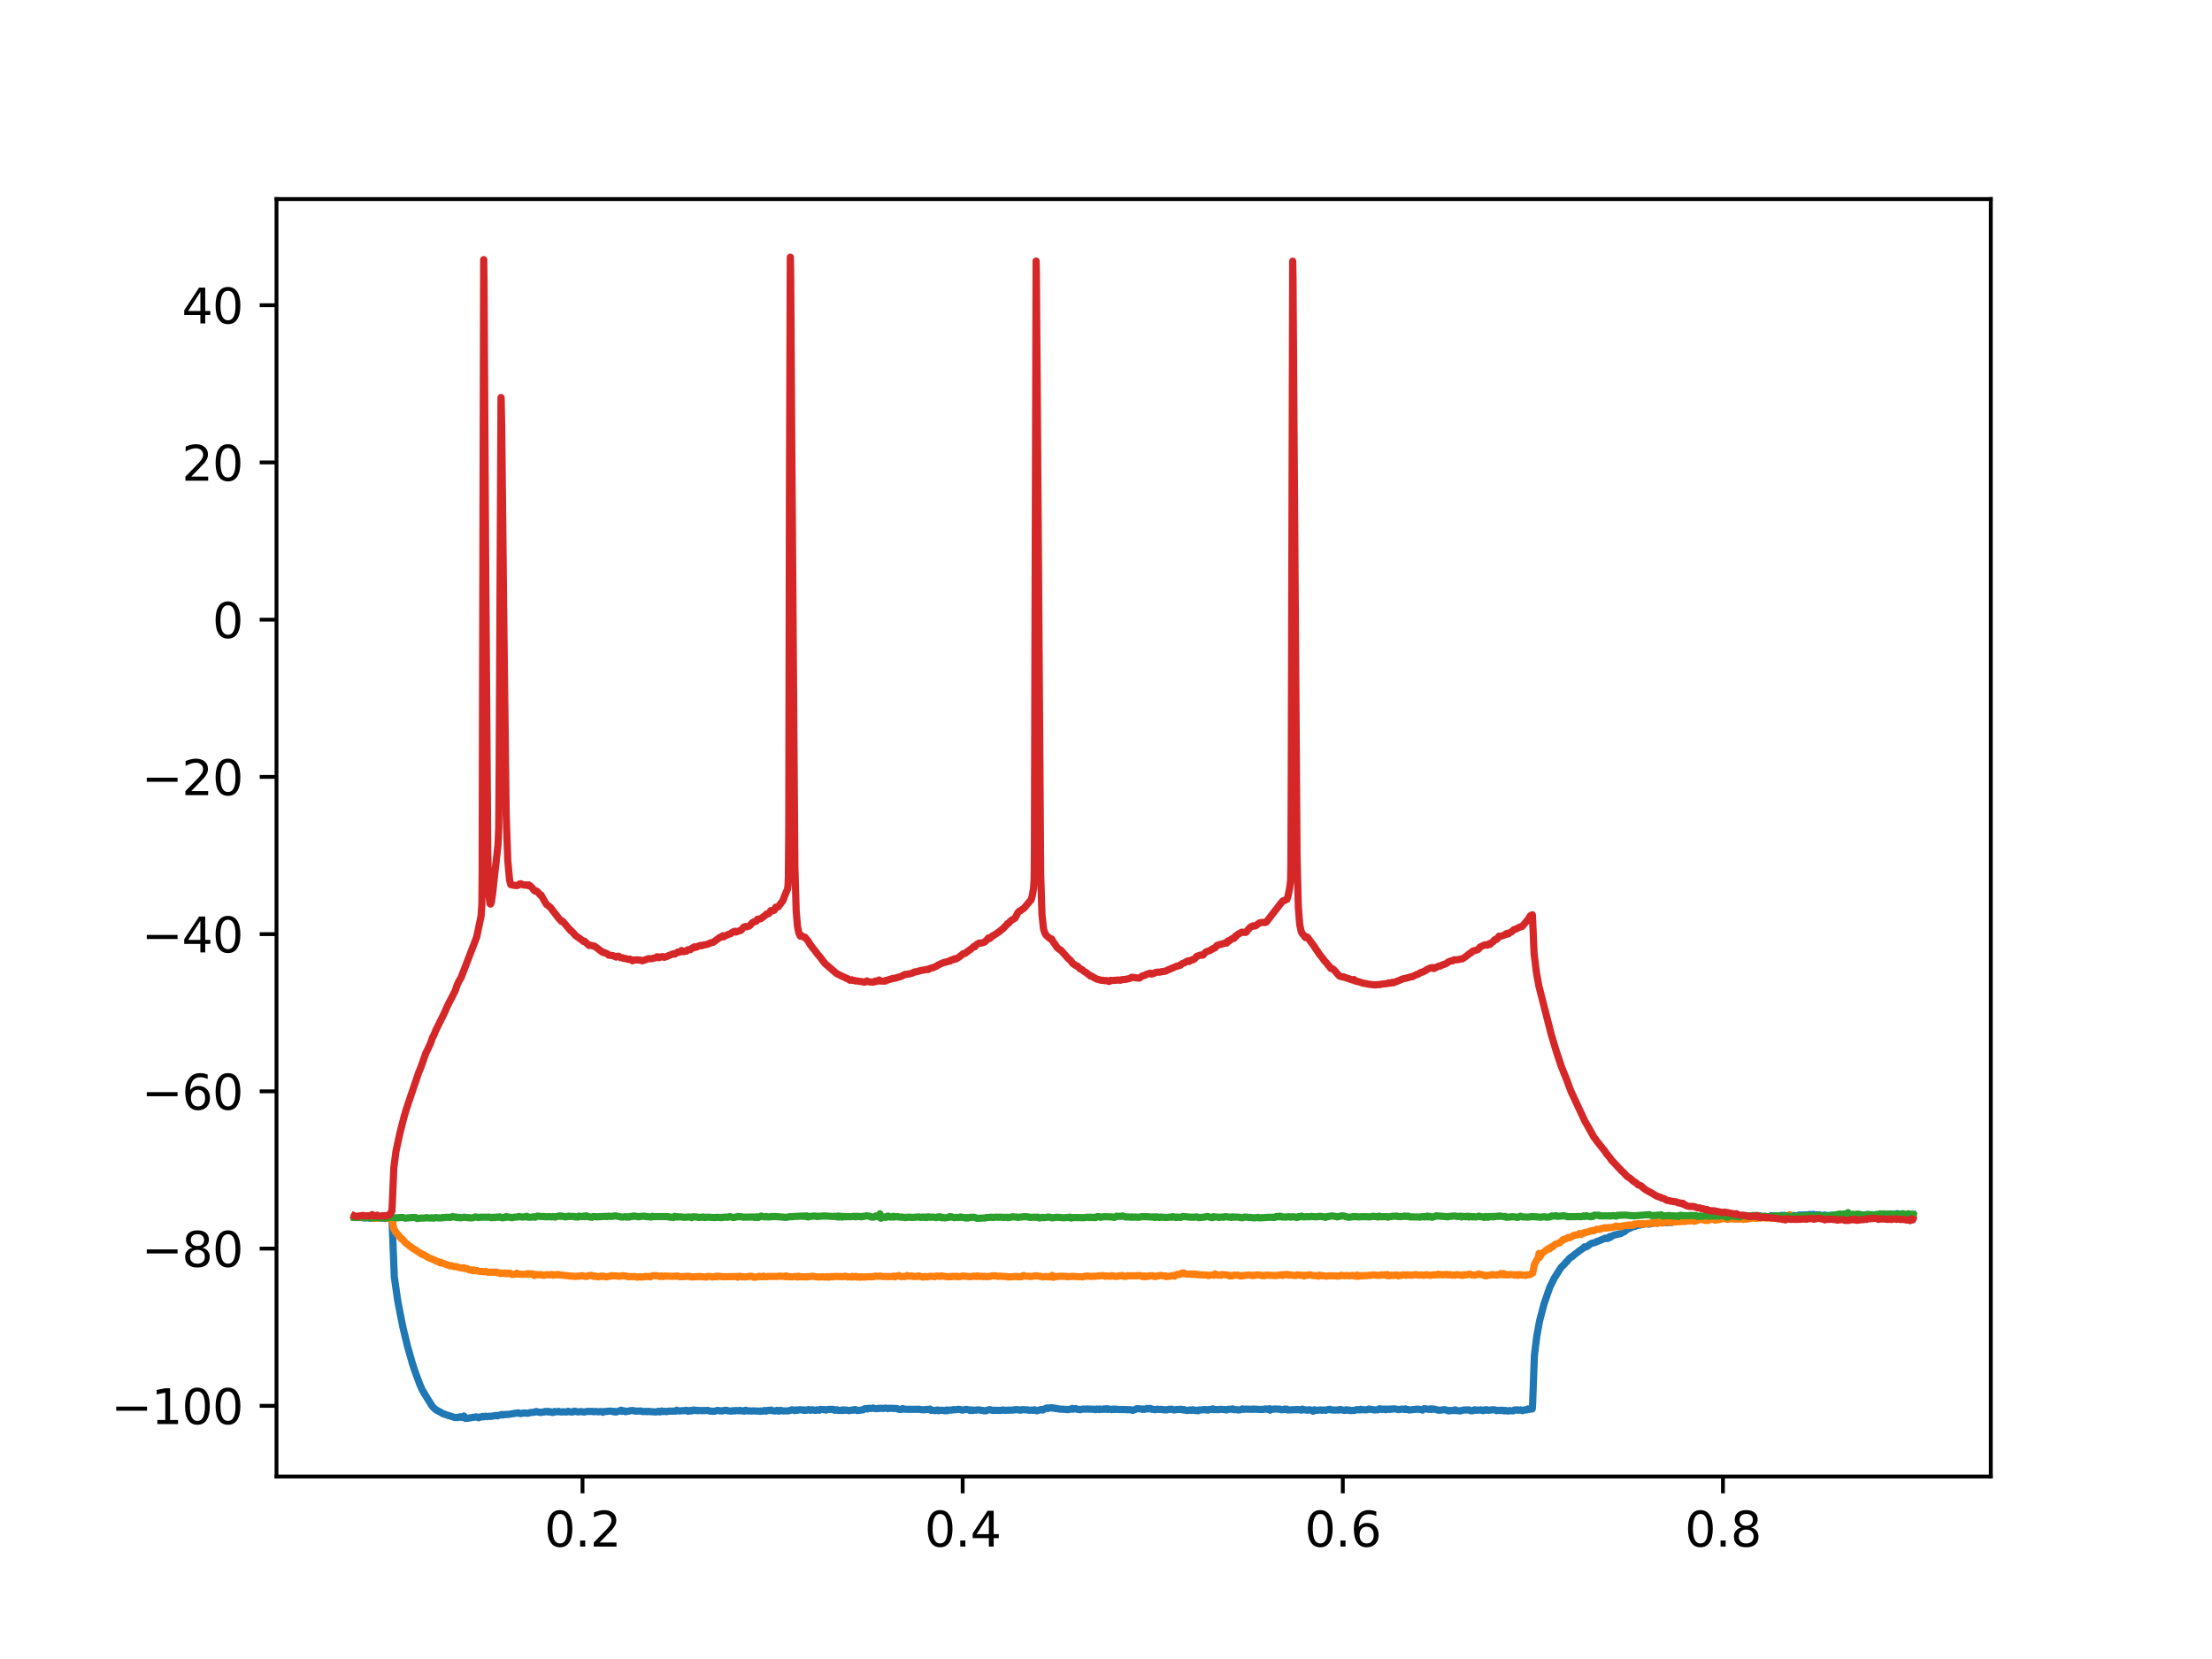 <?xml version="1.0" encoding="utf-8" standalone="no"?>
<!DOCTYPE svg PUBLIC "-//W3C//DTD SVG 1.1//EN"
  "http://www.w3.org/Graphics/SVG/1.1/DTD/svg11.dtd">
<svg xmlns:xlink="http://www.w3.org/1999/xlink" width="460.8pt" height="345.6pt" viewBox="0 0 460.8 345.6" xmlns="http://www.w3.org/2000/svg" version="1.1">
 <defs>
  <style type="text/css">*{stroke-linejoin: round; stroke-linecap: butt}</style>
 </defs>
 <g id="figure_1">
  <g id="patch_1">
   <path d="M 0 345.6 
L 460.8 345.6 
L 460.8 0 
L 0 0 
z
" style="fill: #ffffff"/>
  </g>
  <g id="axes_1">
   <g id="patch_2">
    <path d="M 57.6 307.584 
L 414.72 307.584 
L 414.72 41.472 
L 57.6 41.472 
z
" style="fill: #ffffff"/>
   </g>
   <g id="matplotlib.axis_1">
    <g id="xtick_1">
     <g id="line2d_1">
      <defs>
       <path id="ma0d4efd5aa" d="M 0 0 
L 0 3.5 
" style="stroke: #000000; stroke-width: 0.8"/>
      </defs>
      <g>
       <use xlink:href="#ma0d4efd5aa" x="121.348" y="307.584" style="stroke: #000000; stroke-width: 0.8"/>
      </g>
     </g>
     <g id="text_1">
      <!-- 0.2 -->
      <g transform="translate(113.396 322.182) scale(0.1 -0.1)">
       <defs>
        <path id="DejaVuSans-30" d="M 2034 4250 
Q 1547 4250 1301 3770 
Q 1056 3291 1056 2328 
Q 1056 1369 1301 889 
Q 1547 409 2034 409 
Q 2525 409 2770 889 
Q 3016 1369 3016 2328 
Q 3016 3291 2770 3770 
Q 2525 4250 2034 4250 
z
M 2034 4750 
Q 2819 4750 3233 4129 
Q 3647 3509 3647 2328 
Q 3647 1150 3233 529 
Q 2819 -91 2034 -91 
Q 1250 -91 836 529 
Q 422 1150 422 2328 
Q 422 3509 836 4129 
Q 1250 4750 2034 4750 
z
" transform="scale(0.016)"/>
        <path id="DejaVuSans-2e" d="M 684 794 
L 1344 794 
L 1344 0 
L 684 0 
L 684 794 
z
" transform="scale(0.016)"/>
        <path id="DejaVuSans-32" d="M 1228 531 
L 3431 531 
L 3431 0 
L 469 0 
L 469 531 
Q 828 903 1448 1529 
Q 2069 2156 2228 2338 
Q 2531 2678 2651 2914 
Q 2772 3150 2772 3378 
Q 2772 3750 2511 3984 
Q 2250 4219 1831 4219 
Q 1534 4219 1204 4116 
Q 875 4013 500 3803 
L 500 4441 
Q 881 4594 1212 4672 
Q 1544 4750 1819 4750 
Q 2544 4750 2975 4387 
Q 3406 4025 3406 3419 
Q 3406 3131 3298 2873 
Q 3191 2616 2906 2266 
Q 2828 2175 2409 1742 
Q 1991 1309 1228 531 
z
" transform="scale(0.016)"/>
       </defs>
       <use xlink:href="#DejaVuSans-30"/>
       <use xlink:href="#DejaVuSans-2e" x="63.623"/>
       <use xlink:href="#DejaVuSans-32" x="95.41"/>
      </g>
     </g>
    </g>
    <g id="xtick_2">
     <g id="line2d_2">
      <g>
       <use xlink:href="#ma0d4efd5aa" x="200.54" y="307.584" style="stroke: #000000; stroke-width: 0.8"/>
      </g>
     </g>
     <g id="text_2">
      <!-- 0.4 -->
      <g transform="translate(192.588 322.182) scale(0.1 -0.1)">
       <defs>
        <path id="DejaVuSans-34" d="M 2419 4116 
L 825 1625 
L 2419 1625 
L 2419 4116 
z
M 2253 4666 
L 3047 4666 
L 3047 1625 
L 3713 1625 
L 3713 1100 
L 3047 1100 
L 3047 0 
L 2419 0 
L 2419 1100 
L 313 1100 
L 313 1709 
L 2253 4666 
z
" transform="scale(0.016)"/>
       </defs>
       <use xlink:href="#DejaVuSans-30"/>
       <use xlink:href="#DejaVuSans-2e" x="63.623"/>
       <use xlink:href="#DejaVuSans-34" x="95.41"/>
      </g>
     </g>
    </g>
    <g id="xtick_3">
     <g id="line2d_3">
      <g>
       <use xlink:href="#ma0d4efd5aa" x="279.731" y="307.584" style="stroke: #000000; stroke-width: 0.8"/>
      </g>
     </g>
     <g id="text_3">
      <!-- 0.6 -->
      <g transform="translate(271.78 322.182) scale(0.1 -0.1)">
       <defs>
        <path id="DejaVuSans-36" d="M 2113 2584 
Q 1688 2584 1439 2293 
Q 1191 2003 1191 1497 
Q 1191 994 1439 701 
Q 1688 409 2113 409 
Q 2538 409 2786 701 
Q 3034 994 3034 1497 
Q 3034 2003 2786 2293 
Q 2538 2584 2113 2584 
z
M 3366 4563 
L 3366 3988 
Q 3128 4100 2886 4159 
Q 2644 4219 2406 4219 
Q 1781 4219 1451 3797 
Q 1122 3375 1075 2522 
Q 1259 2794 1537 2939 
Q 1816 3084 2150 3084 
Q 2853 3084 3261 2657 
Q 3669 2231 3669 1497 
Q 3669 778 3244 343 
Q 2819 -91 2113 -91 
Q 1303 -91 875 529 
Q 447 1150 447 2328 
Q 447 3434 972 4092 
Q 1497 4750 2381 4750 
Q 2619 4750 2861 4703 
Q 3103 4656 3366 4563 
z
" transform="scale(0.016)"/>
       </defs>
       <use xlink:href="#DejaVuSans-30"/>
       <use xlink:href="#DejaVuSans-2e" x="63.623"/>
       <use xlink:href="#DejaVuSans-36" x="95.41"/>
      </g>
     </g>
    </g>
    <g id="xtick_4">
     <g id="line2d_4">
      <g>
       <use xlink:href="#ma0d4efd5aa" x="358.923" y="307.584" style="stroke: #000000; stroke-width: 0.8"/>
      </g>
     </g>
     <g id="text_4">
      <!-- 0.8 -->
      <g transform="translate(350.972 322.182) scale(0.1 -0.1)">
       <defs>
        <path id="DejaVuSans-38" d="M 2034 2216 
Q 1584 2216 1326 1975 
Q 1069 1734 1069 1313 
Q 1069 891 1326 650 
Q 1584 409 2034 409 
Q 2484 409 2743 651 
Q 3003 894 3003 1313 
Q 3003 1734 2745 1975 
Q 2488 2216 2034 2216 
z
M 1403 2484 
Q 997 2584 770 2862 
Q 544 3141 544 3541 
Q 544 4100 942 4425 
Q 1341 4750 2034 4750 
Q 2731 4750 3128 4425 
Q 3525 4100 3525 3541 
Q 3525 3141 3298 2862 
Q 3072 2584 2669 2484 
Q 3125 2378 3379 2068 
Q 3634 1759 3634 1313 
Q 3634 634 3220 271 
Q 2806 -91 2034 -91 
Q 1263 -91 848 271 
Q 434 634 434 1313 
Q 434 1759 690 2068 
Q 947 2378 1403 2484 
z
M 1172 3481 
Q 1172 3119 1398 2916 
Q 1625 2713 2034 2713 
Q 2441 2713 2670 2916 
Q 2900 3119 2900 3481 
Q 2900 3844 2670 4047 
Q 2441 4250 2034 4250 
Q 1625 4250 1398 4047 
Q 1172 3844 1172 3481 
z
" transform="scale(0.016)"/>
       </defs>
       <use xlink:href="#DejaVuSans-30"/>
       <use xlink:href="#DejaVuSans-2e" x="63.623"/>
       <use xlink:href="#DejaVuSans-38" x="95.41"/>
      </g>
     </g>
    </g>
   </g>
   <g id="matplotlib.axis_2">
    <g id="ytick_1">
     <g id="line2d_5">
      <defs>
       <path id="me9a431f437" d="M 0 0 
L -3.5 0 
" style="stroke: #000000; stroke-width: 0.8"/>
      </defs>
      <g>
       <use xlink:href="#me9a431f437" x="57.6" y="292.86" style="stroke: #000000; stroke-width: 0.8"/>
      </g>
     </g>
     <g id="text_5">
      <!-- −100 -->
      <g transform="translate(23.133 296.659) scale(0.1 -0.1)">
       <defs>
        <path id="DejaVuSans-2212" d="M 678 2272 
L 4684 2272 
L 4684 1741 
L 678 1741 
L 678 2272 
z
" transform="scale(0.016)"/>
        <path id="DejaVuSans-31" d="M 794 531 
L 1825 531 
L 1825 4091 
L 703 3866 
L 703 4441 
L 1819 4666 
L 2450 4666 
L 2450 531 
L 3481 531 
L 3481 0 
L 794 0 
L 794 531 
z
" transform="scale(0.016)"/>
       </defs>
       <use xlink:href="#DejaVuSans-2212"/>
       <use xlink:href="#DejaVuSans-31" x="83.789"/>
       <use xlink:href="#DejaVuSans-30" x="147.412"/>
       <use xlink:href="#DejaVuSans-30" x="211.035"/>
      </g>
     </g>
    </g>
    <g id="ytick_2">
     <g id="line2d_6">
      <g>
       <use xlink:href="#me9a431f437" x="57.6" y="260.105" style="stroke: #000000; stroke-width: 0.8"/>
      </g>
     </g>
     <g id="text_6">
      <!-- −80 -->
      <g transform="translate(29.495 263.905) scale(0.1 -0.1)">
       <use xlink:href="#DejaVuSans-2212"/>
       <use xlink:href="#DejaVuSans-38" x="83.789"/>
       <use xlink:href="#DejaVuSans-30" x="147.412"/>
      </g>
     </g>
    </g>
    <g id="ytick_3">
     <g id="line2d_7">
      <g>
       <use xlink:href="#me9a431f437" x="57.6" y="227.351" style="stroke: #000000; stroke-width: 0.8"/>
      </g>
     </g>
     <g id="text_7">
      <!-- −60 -->
      <g transform="translate(29.495 231.151) scale(0.1 -0.1)">
       <use xlink:href="#DejaVuSans-2212"/>
       <use xlink:href="#DejaVuSans-36" x="83.789"/>
       <use xlink:href="#DejaVuSans-30" x="147.412"/>
      </g>
     </g>
    </g>
    <g id="ytick_4">
     <g id="line2d_8">
      <g>
       <use xlink:href="#me9a431f437" x="57.6" y="194.597" style="stroke: #000000; stroke-width: 0.8"/>
      </g>
     </g>
     <g id="text_8">
      <!-- −40 -->
      <g transform="translate(29.495 198.397) scale(0.1 -0.1)">
       <use xlink:href="#DejaVuSans-2212"/>
       <use xlink:href="#DejaVuSans-34" x="83.789"/>
       <use xlink:href="#DejaVuSans-30" x="147.412"/>
      </g>
     </g>
    </g>
    <g id="ytick_5">
     <g id="line2d_9">
      <g>
       <use xlink:href="#me9a431f437" x="57.6" y="161.843" style="stroke: #000000; stroke-width: 0.8"/>
      </g>
     </g>
     <g id="text_9">
      <!-- −20 -->
      <g transform="translate(29.495 165.643) scale(0.1 -0.1)">
       <use xlink:href="#DejaVuSans-2212"/>
       <use xlink:href="#DejaVuSans-32" x="83.789"/>
       <use xlink:href="#DejaVuSans-30" x="147.412"/>
      </g>
     </g>
    </g>
    <g id="ytick_6">
     <g id="line2d_10">
      <g>
       <use xlink:href="#me9a431f437" x="57.6" y="129.089" style="stroke: #000000; stroke-width: 0.8"/>
      </g>
     </g>
     <g id="text_10">
      <!-- 0 -->
      <g transform="translate(44.237 132.889) scale(0.1 -0.1)">
       <use xlink:href="#DejaVuSans-30"/>
      </g>
     </g>
    </g>
    <g id="ytick_7">
     <g id="line2d_11">
      <g>
       <use xlink:href="#me9a431f437" x="57.6" y="96.335" style="stroke: #000000; stroke-width: 0.8"/>
      </g>
     </g>
     <g id="text_11">
      <!-- 20 -->
      <g transform="translate(37.875 100.135) scale(0.1 -0.1)">
       <use xlink:href="#DejaVuSans-32"/>
       <use xlink:href="#DejaVuSans-30" x="63.623"/>
      </g>
     </g>
    </g>
    <g id="ytick_8">
     <g id="line2d_12">
      <g>
       <use xlink:href="#me9a431f437" x="57.6" y="63.581" style="stroke: #000000; stroke-width: 0.8"/>
      </g>
     </g>
     <g id="text_12">
      <!-- 40 -->
      <g transform="translate(37.875 67.381) scale(0.1 -0.1)">
       <use xlink:href="#DejaVuSans-34"/>
       <use xlink:href="#DejaVuSans-30" x="63.623"/>
      </g>
     </g>
    </g>
   </g>
   <g id="line2d_13">
    <path d="M 73.833 253.556 
L 73.959 253.601 
L 74.054 253.557 
L 74.134 253.51 
L 74.181 253.574 
L 74.308 253.654 
L 74.34 253.634 
L 74.577 253.58 
L 74.862 253.64 
L 74.957 253.557 
L 75.005 253.596 
L 75.211 253.635 
L 75.86 253.728 
L 76.082 253.696 
L 76.399 253.68 
L 76.842 253.732 
L 77.016 253.782 
L 78.204 253.729 
L 78.362 253.674 
L 78.79 253.724 
L 78.996 253.702 
L 79.756 253.797 
L 79.994 253.775 
L 80.168 253.825 
L 80.374 253.738 
L 80.786 253.764 
L 81.53 253.761 
L 81.625 253.943 
L 81.689 254.844 
L 82.148 266.041 
L 82.845 270.906 
L 83.383 273.755 
L 83.969 276.663 
L 84.904 280.517 
L 85.094 281.167 
L 86.012 284.394 
L 86.361 285.42 
L 87.422 288.325 
L 87.913 289.444 
L 88.388 290.277 
L 89.734 292.466 
L 89.845 292.674 
L 90.051 292.909 
L 90.21 293.13 
L 90.653 293.564 
L 91.065 293.821 
L 91.397 294 
L 91.651 294.136 
L 91.857 294.212 
L 92.015 294.36 
L 92.3 294.514 
L 92.585 294.565 
L 92.696 294.628 
L 92.886 294.706 
L 94.803 295.306 
L 94.929 295.274 
L 95.072 295.284 
L 95.341 295.294 
L 95.816 295.15 
L 95.896 295.136 
L 95.927 295.179 
L 96.117 295.275 
L 96.307 295.276 
L 96.497 295.265 
L 96.64 294.975 
L 96.703 295.15 
L 96.973 295.486 
L 97.479 295.449 
L 98.889 295.203 
L 99.127 295.205 
L 99.237 295.151 
L 99.269 295.175 
L 99.697 295.341 
L 100.045 295.175 
L 100.251 295.195 
L 100.52 295.067 
L 100.837 295.148 
L 101.091 295.024 
L 101.534 295.11 
L 101.74 295.048 
L 102.389 295.049 
L 102.69 294.971 
L 103.165 294.894 
L 103.435 294.866 
L 103.625 294.953 
L 103.641 294.938 
L 103.862 294.857 
L 104.131 294.797 
L 104.448 294.677 
L 104.67 294.765 
L 104.765 294.671 
L 104.813 294.732 
L 104.939 294.729 
L 105.462 294.64 
L 105.715 294.669 
L 106.238 294.592 
L 106.428 294.559 
L 107.632 294.364 
L 107.885 294.376 
L 107.964 294.315 
L 108.012 294.376 
L 108.17 294.425 
L 108.535 294.479 
L 108.804 294.384 
L 109.247 294.352 
L 109.406 294.36 
L 109.77 294.399 
L 109.976 294.409 
L 110.483 294.259 
L 111.29 294.194 
L 111.686 294.042 
L 112.114 294.163 
L 112.257 294.204 
L 112.431 294.18 
L 112.589 294.256 
L 112.716 294.226 
L 113.144 294.138 
L 113.365 294.149 
L 113.555 294.03 
L 113.856 294.055 
L 114.015 294.127 
L 114.03 294.114 
L 114.189 294.015 
L 114.221 294.05 
L 114.426 294.145 
L 114.696 294.09 
L 115.044 294.253 
L 115.187 294.2 
L 115.345 294.211 
L 115.488 294.048 
L 115.63 294.049 
L 115.963 294.116 
L 116.39 294.011 
L 116.517 294.091 
L 116.707 294.124 
L 117.024 294.152 
L 117.214 294.092 
L 117.578 294.121 
L 117.943 294.138 
L 118.101 294.114 
L 118.354 294 
L 118.576 294.101 
L 119.336 294.141 
L 119.653 293.968 
L 120.413 294.13 
L 120.54 294.116 
L 120.999 294.05 
L 121.665 294.151 
L 121.886 294.123 
L 122.013 294.089 
L 122.251 294.024 
L 123.438 294.022 
L 123.644 294.093 
L 123.993 294.043 
L 124.341 294.053 
L 124.531 294.108 
L 125.133 294.045 
L 125.482 294.118 
L 125.592 294.203 
L 125.687 294.131 
L 125.862 294.054 
L 126.036 294.023 
L 126.178 294.055 
L 126.464 294.011 
L 126.923 293.962 
L 127.271 293.965 
L 127.541 293.998 
L 127.873 294.114 
L 127.984 294.014 
L 128.032 294.063 
L 128.285 294.155 
L 129.299 293.84 
L 129.378 293.77 
L 129.425 293.831 
L 129.568 294.009 
L 129.6 293.989 
L 129.9 293.871 
L 130.154 293.984 
L 130.296 294.09 
L 130.312 294.077 
L 130.487 294.048 
L 130.597 293.972 
L 130.708 294.004 
L 130.882 293.998 
L 131.358 293.851 
L 131.817 293.849 
L 131.975 293.842 
L 132.292 293.967 
L 133.48 293.932 
L 133.607 293.951 
L 133.813 294.055 
L 134.145 294.047 
L 134.462 294.016 
L 134.573 294.057 
L 134.715 294.041 
L 134.858 294.077 
L 134.969 294.029 
L 135.048 294.005 
L 135.08 294.042 
L 135.222 294.046 
L 136.663 294.137 
L 136.869 294.087 
L 137.107 294.002 
L 137.234 294.079 
L 137.455 294.132 
L 137.63 294.047 
L 137.82 293.931 
L 137.836 293.946 
L 138.073 294.058 
L 138.263 294.022 
L 138.58 293.997 
L 138.849 294.086 
L 138.976 294.044 
L 139.229 293.966 
L 140.671 293.956 
L 140.813 293.946 
L 140.987 293.76 
L 141.051 293.82 
L 141.415 293.936 
L 142.492 293.855 
L 142.65 293.866 
L 142.983 293.788 
L 143.347 293.999 
L 143.791 293.812 
L 143.997 293.935 
L 144.408 293.737 
L 144.424 293.759 
L 144.63 293.844 
L 144.789 293.81 
L 144.884 293.759 
L 144.915 293.78 
L 145.105 293.79 
L 145.232 293.816 
L 145.327 293.882 
L 145.375 293.837 
L 145.549 293.832 
L 146.277 293.866 
L 146.388 293.819 
L 146.42 293.849 
L 146.61 293.879 
L 146.832 293.837 
L 147.402 293.83 
L 147.497 293.806 
L 147.529 293.842 
L 147.719 293.904 
L 147.861 293.952 
L 148.02 293.976 
L 148.257 293.945 
L 148.447 294.007 
L 148.954 293.968 
L 149.398 293.813 
L 149.619 293.814 
L 149.888 293.895 
L 150.174 293.888 
L 150.316 293.934 
L 150.459 293.936 
L 150.665 293.849 
L 151.282 293.785 
L 151.456 293.816 
L 151.678 293.917 
L 151.852 293.914 
L 152.106 293.94 
L 152.391 293.97 
L 152.549 293.895 
L 152.898 293.86 
L 153.088 293.936 
L 153.104 293.915 
L 153.278 293.841 
L 154.07 293.886 
L 154.165 293.811 
L 154.212 293.871 
L 154.339 293.86 
L 154.529 293.903 
L 154.83 293.944 
L 154.957 293.869 
L 154.988 293.901 
L 155.099 293.962 
L 155.131 293.918 
L 155.337 293.778 
L 155.875 293.94 
L 156.129 293.904 
L 156.351 293.929 
L 156.636 293.964 
L 156.81 293.907 
L 158.267 293.972 
L 158.362 294.005 
L 158.394 293.973 
L 158.6 293.91 
L 158.821 293.979 
L 159.122 293.889 
L 159.281 293.828 
L 159.296 293.844 
L 159.582 293.969 
L 159.93 293.807 
L 160.088 293.809 
L 160.31 293.834 
L 160.564 293.729 
L 161.007 293.889 
L 161.498 293.928 
L 161.641 293.921 
L 161.878 293.788 
L 161.894 293.804 
L 162.132 293.923 
L 162.274 293.973 
L 162.385 293.923 
L 162.638 293.789 
L 162.939 293.911 
L 164.032 293.914 
L 164.206 293.9 
L 164.476 293.86 
L 164.602 293.814 
L 164.967 293.683 
L 165.173 293.727 
L 165.6 293.857 
L 165.869 293.706 
L 166.091 293.786 
L 166.329 293.729 
L 166.455 293.686 
L 166.63 293.673 
L 166.962 293.695 
L 167.136 293.706 
L 167.517 293.826 
L 167.643 293.719 
L 167.675 293.746 
L 167.897 293.798 
L 168.198 293.721 
L 168.419 293.636 
L 168.594 293.722 
L 168.831 293.785 
L 169.069 293.675 
L 169.275 293.668 
L 169.449 293.74 
L 169.94 293.814 
L 170.13 293.707 
L 170.589 293.744 
L 170.653 293.788 
L 170.7 293.709 
L 170.858 293.609 
L 171.223 293.623 
L 171.603 293.642 
L 171.745 293.64 
L 172.046 293.75 
L 172.347 293.626 
L 172.601 293.61 
L 172.997 293.596 
L 173.503 293.595 
L 173.694 293.609 
L 173.836 293.776 
L 173.899 293.717 
L 174.01 293.784 
L 174.121 293.758 
L 174.39 293.682 
L 174.676 293.825 
L 175.277 293.778 
L 175.388 293.84 
L 175.42 293.807 
L 175.642 293.69 
L 175.848 293.8 
L 176.038 293.776 
L 176.228 293.723 
L 176.75 293.853 
L 177.035 293.85 
L 177.178 293.79 
L 177.621 293.729 
L 177.732 293.77 
L 177.764 293.728 
L 177.922 293.664 
L 178.192 293.64 
L 178.318 293.694 
L 178.572 293.842 
L 179.348 293.753 
L 179.522 293.703 
L 179.775 293.7 
L 180.219 293.43 
L 180.393 293.458 
L 180.615 293.453 
L 180.694 293.52 
L 180.742 293.47 
L 180.948 293.37 
L 181.581 293.415 
L 181.866 293.325 
L 182.167 293.393 
L 182.373 293.458 
L 182.801 293.435 
L 182.911 293.381 
L 183.07 293.404 
L 183.276 293.415 
L 183.529 293.349 
L 183.878 293.407 
L 184.083 293.395 
L 184.337 293.345 
L 184.511 293.319 
L 184.923 293.438 
L 185.065 293.399 
L 185.335 293.368 
L 186.808 293.425 
L 187.283 293.593 
L 187.489 293.615 
L 187.821 293.591 
L 188.043 293.419 
L 188.075 293.45 
L 188.328 293.545 
L 188.946 293.587 
L 191.559 293.577 
L 191.844 293.657 
L 192.098 293.666 
L 192.557 293.689 
L 192.636 293.687 
L 192.668 293.651 
L 192.858 293.616 
L 193.048 293.613 
L 193.428 293.597 
L 193.697 293.563 
L 193.761 293.543 
L 193.792 293.589 
L 194.03 293.827 
L 194.141 293.771 
L 194.283 293.756 
L 194.759 293.86 
L 195.297 293.711 
L 195.503 293.879 
L 195.867 293.772 
L 196.01 293.803 
L 196.406 293.788 
L 196.612 293.827 
L 196.786 293.892 
L 197.087 293.815 
L 197.166 293.725 
L 197.213 293.786 
L 197.293 293.88 
L 197.356 293.825 
L 197.562 293.786 
L 197.752 293.725 
L 198.132 293.757 
L 198.275 293.757 
L 198.544 293.649 
L 198.718 293.653 
L 198.861 293.666 
L 199.067 293.68 
L 199.494 293.599 
L 199.7 293.59 
L 199.922 293.597 
L 200.445 293.757 
L 200.73 293.703 
L 200.999 293.646 
L 201.141 293.625 
L 201.395 293.598 
L 201.569 293.649 
L 201.807 293.688 
L 201.917 293.746 
L 202.076 293.84 
L 202.092 293.826 
L 202.345 293.703 
L 202.583 293.748 
L 202.678 293.83 
L 202.725 293.784 
L 202.884 293.777 
L 203.216 293.757 
L 203.375 293.765 
L 203.565 293.703 
L 203.786 293.682 
L 204.056 293.733 
L 204.705 293.824 
L 204.879 293.841 
L 205.006 293.899 
L 205.133 293.868 
L 205.418 293.899 
L 205.544 293.814 
L 205.845 293.709 
L 206.21 293.65 
L 206.431 293.735 
L 206.574 293.739 
L 206.748 293.796 
L 206.907 293.815 
L 207.128 293.791 
L 208.49 293.811 
L 208.712 293.743 
L 208.886 293.738 
L 209.076 293.735 
L 209.266 293.791 
L 211.056 293.738 
L 211.199 293.695 
L 211.389 293.691 
L 211.864 293.625 
L 212.228 293.727 
L 212.529 293.761 
L 212.608 293.778 
L 212.64 293.732 
L 212.814 293.655 
L 214.081 293.69 
L 214.256 293.782 
L 214.556 293.783 
L 214.873 293.735 
L 215.095 293.782 
L 215.269 293.803 
L 215.538 293.679 
L 215.919 293.888 
L 216.22 293.833 
L 216.315 293.772 
L 216.457 293.746 
L 216.615 293.738 
L 216.869 293.619 
L 217.059 293.724 
L 217.217 293.743 
L 217.566 293.509 
L 218.104 293.298 
L 218.31 293.415 
L 218.69 293.286 
L 218.896 293.252 
L 219.197 293.328 
L 219.324 293.278 
L 219.498 293.294 
L 219.831 293.429 
L 220.147 293.391 
L 220.401 293.485 
L 221.003 293.565 
L 221.161 293.53 
L 221.319 293.559 
L 222.191 293.626 
L 222.46 293.662 
L 222.824 293.579 
L 223.125 293.545 
L 223.363 293.398 
L 223.394 293.445 
L 223.569 293.561 
L 223.98 293.431 
L 224.075 293.427 
L 224.091 293.449 
L 224.281 293.548 
L 225.073 293.672 
L 225.263 293.577 
L 225.469 293.557 
L 225.818 293.521 
L 226.071 293.571 
L 226.609 293.495 
L 226.847 293.565 
L 227.148 293.547 
L 227.75 293.586 
L 227.94 293.55 
L 228.13 293.646 
L 228.257 293.66 
L 228.558 293.518 
L 229.001 293.642 
L 229.112 293.529 
L 229.159 293.58 
L 229.302 293.577 
L 229.682 293.58 
L 229.967 293.511 
L 230.11 293.584 
L 230.141 293.554 
L 230.395 293.459 
L 230.569 293.478 
L 230.727 293.617 
L 230.775 293.562 
L 230.918 293.496 
L 230.933 293.512 
L 231.108 293.554 
L 231.567 293.646 
L 231.741 293.564 
L 231.899 293.544 
L 232.105 293.634 
L 232.343 293.528 
L 232.644 293.609 
L 234.624 293.642 
L 234.782 293.667 
L 235.479 293.657 
L 235.954 293.807 
L 236.635 293.565 
L 236.73 293.481 
L 236.904 293.448 
L 237.76 293.515 
L 238.045 293.609 
L 238.251 293.514 
L 238.472 293.587 
L 238.868 293.469 
L 238.979 293.391 
L 239.011 293.423 
L 239.201 293.502 
L 239.629 293.398 
L 240.009 293.586 
L 240.104 293.613 
L 240.135 293.585 
L 240.294 293.583 
L 240.563 293.669 
L 241.149 293.556 
L 241.307 293.599 
L 241.482 293.615 
L 241.688 293.594 
L 242.099 293.599 
L 242.258 293.661 
L 242.464 293.698 
L 242.812 293.656 
L 242.955 293.727 
L 242.97 293.717 
L 243.256 293.651 
L 243.493 293.579 
L 243.683 293.612 
L 243.921 293.555 
L 244.222 293.585 
L 244.554 293.721 
L 245.061 293.639 
L 245.235 293.638 
L 245.41 293.593 
L 245.742 293.624 
L 246.027 293.562 
L 246.154 293.626 
L 246.487 293.719 
L 246.661 293.635 
L 247.183 293.834 
L 247.643 293.804 
L 247.77 293.738 
L 247.96 293.703 
L 248.197 293.819 
L 248.308 293.761 
L 248.53 293.671 
L 248.767 293.754 
L 248.926 293.849 
L 249.242 293.771 
L 249.401 293.785 
L 249.559 293.896 
L 249.591 293.857 
L 249.813 293.705 
L 250.573 293.699 
L 250.763 293.632 
L 251.064 293.694 
L 251.238 293.646 
L 251.587 293.759 
L 251.761 293.651 
L 252.22 293.602 
L 252.363 293.585 
L 252.616 293.487 
L 252.632 293.509 
L 252.869 293.65 
L 253.075 293.633 
L 253.218 293.611 
L 253.519 293.662 
L 254.026 293.623 
L 254.247 293.582 
L 255.388 293.661 
L 255.499 293.725 
L 255.53 293.687 
L 255.736 293.598 
L 256.734 293.536 
L 256.813 293.497 
L 256.845 293.533 
L 256.972 293.655 
L 257.019 293.611 
L 257.146 293.633 
L 257.431 293.661 
L 257.637 293.65 
L 257.874 293.717 
L 258.017 293.735 
L 258.207 293.691 
L 258.381 293.68 
L 258.508 293.649 
L 258.825 293.499 
L 259.141 293.595 
L 259.332 293.544 
L 259.537 293.548 
L 260.963 293.586 
L 261.137 293.518 
L 261.28 293.558 
L 261.454 293.579 
L 261.628 293.556 
L 262.293 293.612 
L 263.038 293.616 
L 263.164 293.592 
L 263.608 293.502 
L 264.067 293.552 
L 264.257 293.627 
L 264.384 293.536 
L 264.447 293.464 
L 264.479 293.536 
L 264.59 293.769 
L 264.637 293.737 
L 264.907 293.564 
L 265.192 293.554 
L 265.413 293.554 
L 265.651 293.514 
L 266.475 293.568 
L 266.633 293.541 
L 266.918 293.679 
L 267.362 293.646 
L 267.52 293.541 
L 267.552 293.566 
L 267.662 293.621 
L 267.694 293.579 
L 267.868 293.528 
L 268.043 293.543 
L 268.233 293.718 
L 269.959 293.648 
L 270.07 293.678 
L 270.181 293.63 
L 270.339 293.615 
L 271.084 293.755 
L 271.289 293.546 
L 271.321 293.577 
L 271.559 293.69 
L 271.844 293.667 
L 272.034 293.681 
L 272.176 293.764 
L 272.446 293.759 
L 272.794 293.66 
L 273.032 293.752 
L 273.174 293.77 
L 273.412 293.85 
L 273.554 293.982 
L 273.586 293.948 
L 273.824 293.682 
L 273.855 293.706 
L 274.045 293.744 
L 274.172 293.793 
L 274.346 293.795 
L 275.138 293.706 
L 275.376 293.802 
L 275.582 293.749 
L 275.756 293.72 
L 276.136 293.801 
L 276.5 293.665 
L 276.675 293.639 
L 276.849 293.606 
L 277.055 293.575 
L 277.245 293.7 
L 277.451 293.689 
L 277.656 293.712 
L 277.862 293.757 
L 278.844 293.712 
L 278.971 293.734 
L 278.987 293.707 
L 279.098 293.606 
L 279.145 293.636 
L 279.367 293.648 
L 279.858 293.786 
L 280.191 293.814 
L 280.444 293.669 
L 280.903 293.794 
L 281.062 293.732 
L 281.078 293.745 
L 281.331 293.861 
L 281.901 293.799 
L 282.139 293.837 
L 282.551 293.657 
L 282.804 293.65 
L 283.311 293.71 
L 283.437 293.58 
L 283.548 293.631 
L 283.738 293.642 
L 284.024 293.672 
L 284.657 293.685 
L 284.815 293.675 
L 285.148 293.524 
L 286.067 293.657 
L 286.304 293.712 
L 286.463 293.711 
L 286.938 293.679 
L 287.096 293.663 
L 287.302 293.495 
L 287.508 293.472 
L 287.65 293.507 
L 287.856 293.628 
L 287.999 293.603 
L 288.316 293.526 
L 288.49 293.57 
L 288.601 293.657 
L 288.727 293.667 
L 288.743 293.649 
L 288.965 293.526 
L 289.282 293.581 
L 289.488 293.614 
L 289.662 293.524 
L 289.9 293.566 
L 290.105 293.508 
L 290.628 293.501 
L 290.739 293.54 
L 291.341 293.653 
L 292.038 293.535 
L 292.703 293.62 
L 292.798 293.498 
L 292.845 293.557 
L 293.004 293.616 
L 293.336 293.635 
L 293.542 293.725 
L 295.316 293.537 
L 295.443 293.572 
L 295.633 293.583 
L 296.267 293.687 
L 296.33 293.744 
L 296.377 293.694 
L 296.663 293.443 
L 297.708 293.6 
L 297.882 293.508 
L 297.977 293.49 
L 298.009 293.525 
L 298.151 293.624 
L 298.183 293.588 
L 298.357 293.499 
L 298.69 293.574 
L 298.848 293.547 
L 299.133 293.636 
L 299.703 293.784 
L 299.941 293.768 
L 300.099 293.766 
L 300.385 293.723 
L 300.622 293.666 
L 301.097 293.672 
L 301.24 293.718 
L 301.477 293.827 
L 301.81 293.922 
L 301.921 293.867 
L 302.016 293.817 
L 302.063 293.851 
L 302.285 293.864 
L 302.491 293.831 
L 302.665 293.811 
L 302.982 293.846 
L 303.125 293.687 
L 303.156 293.723 
L 303.378 293.837 
L 304.233 293.928 
L 304.376 293.861 
L 304.566 293.815 
L 304.962 293.742 
L 305.136 293.705 
L 305.31 293.73 
L 306.007 293.696 
L 306.371 293.891 
L 306.736 293.898 
L 306.862 293.855 
L 307.068 293.71 
L 307.258 293.678 
L 307.512 293.79 
L 307.765 293.741 
L 308.415 293.746 
L 308.51 293.689 
L 308.541 293.733 
L 308.731 293.828 
L 309.016 293.858 
L 309.159 293.711 
L 309.191 293.739 
L 309.286 293.792 
L 309.317 293.749 
L 309.397 293.71 
L 309.444 293.757 
L 309.539 293.674 
L 309.682 293.662 
L 309.872 293.759 
L 309.998 293.786 
L 310.014 293.77 
L 310.173 293.753 
L 310.442 293.76 
L 310.648 293.716 
L 310.87 293.678 
L 311.012 293.667 
L 311.202 293.692 
L 311.36 293.694 
L 311.566 293.742 
L 311.646 293.794 
L 311.741 293.868 
L 311.788 293.833 
L 312.358 293.79 
L 312.501 293.825 
L 312.659 293.848 
L 312.77 293.773 
L 312.992 293.778 
L 313.388 293.917 
L 313.594 293.813 
L 313.958 293.93 
L 314.227 293.94 
L 314.433 293.843 
L 314.813 293.895 
L 314.972 293.887 
L 315.193 293.907 
L 315.463 293.723 
L 315.811 293.748 
L 315.938 293.684 
L 316.049 293.719 
L 316.175 293.706 
L 316.318 293.784 
L 316.445 293.766 
L 316.746 293.704 
L 317.189 293.873 
L 317.506 293.726 
L 317.664 293.7 
L 317.838 293.685 
L 317.997 293.727 
L 318.013 293.705 
L 318.266 293.504 
L 318.583 293.602 
L 318.852 293.501 
L 319.169 293.515 
L 319.216 293.393 
L 319.28 292.182 
L 319.644 282.354 
L 320.135 278.378 
L 320.721 275.175 
L 321.64 271.672 
L 322.495 269.178 
L 322.859 268.169 
L 323.778 266.266 
L 324.712 264.795 
L 325.203 264.035 
L 325.346 263.886 
L 325.663 263.572 
L 325.963 263.274 
L 326.249 262.889 
L 326.264 262.9 
L 326.375 262.848 
L 326.771 262.34 
L 327.04 262.09 
L 327.231 261.922 
L 327.421 261.788 
L 327.563 261.752 
L 327.674 261.636 
L 327.959 261.367 
L 328.228 261.186 
L 328.64 260.875 
L 328.735 260.79 
L 328.989 260.587 
L 329.622 260.157 
L 329.828 260.016 
L 330.066 259.742 
L 330.097 259.766 
L 330.271 259.783 
L 330.446 259.703 
L 330.604 259.68 
L 331.063 259.332 
L 331.206 259.208 
L 331.586 259.004 
L 331.935 258.918 
L 332.172 258.872 
L 332.283 258.827 
L 332.711 258.607 
L 332.948 258.561 
L 333.107 258.485 
L 334.152 258.043 
L 334.374 257.924 
L 334.469 257.986 
L 334.595 258.018 
L 334.611 258.004 
L 334.817 257.932 
L 335.007 257.981 
L 335.023 257.96 
L 335.308 257.599 
L 335.324 257.609 
L 335.514 257.741 
L 335.561 257.681 
L 335.847 257.456 
L 336.369 257.254 
L 336.591 257.217 
L 336.939 257.121 
L 337.272 257.052 
L 337.636 256.977 
L 338.159 256.662 
L 338.317 256.64 
L 339.236 255.902 
L 339.474 255.905 
L 340.456 255.411 
L 340.582 255.504 
L 340.63 255.429 
L 340.82 255.358 
L 340.947 255.29 
L 341.137 255.274 
L 341.485 255.228 
L 341.723 255.066 
L 341.849 255.146 
L 342.008 255.126 
L 342.435 254.982 
L 342.8 254.952 
L 343.053 254.934 
L 343.211 254.956 
L 343.386 255.009 
L 343.528 255.012 
L 343.813 254.928 
L 344.621 254.731 
L 346.474 254.7 
L 346.633 254.619 
L 346.664 254.662 
L 346.743 254.686 
L 346.775 254.649 
L 346.949 254.613 
L 347.314 254.71 
L 347.519 254.664 
L 347.678 254.646 
L 348.137 254.674 
L 349.468 254.313 
L 349.689 254.122 
L 350.196 253.784 
L 350.386 253.742 
L 350.798 253.606 
L 351.004 253.626 
L 351.416 253.641 
L 351.78 253.575 
L 352.144 253.566 
L 352.223 253.596 
L 352.239 253.624 
L 352.334 253.728 
L 352.382 253.694 
L 352.493 253.761 
L 352.651 253.737 
L 352.857 253.683 
L 353.079 253.626 
L 353.221 253.587 
L 353.237 253.606 
L 353.332 253.642 
L 353.364 253.602 
L 353.491 253.582 
L 353.506 253.595 
L 353.728 253.656 
L 354.219 253.61 
L 354.346 253.741 
L 354.393 253.707 
L 354.742 253.583 
L 355.074 253.664 
L 355.28 253.691 
L 355.866 253.59 
L 356.056 253.543 
L 356.801 253.603 
L 357.086 253.56 
L 357.308 253.502 
L 357.418 253.548 
L 357.545 253.694 
L 357.593 253.641 
L 357.767 253.573 
L 358.163 253.556 
L 358.353 253.569 
L 358.559 253.618 
L 358.749 253.593 
L 358.828 253.559 
L 358.876 253.604 
L 359.113 253.65 
L 359.367 253.559 
L 359.889 253.607 
L 360.095 253.653 
L 360.285 253.677 
L 360.602 253.577 
L 360.855 253.548 
L 361.14 253.635 
L 361.441 253.378 
L 361.489 253.49 
L 361.584 253.612 
L 361.631 253.586 
L 361.996 253.549 
L 362.107 253.518 
L 362.202 253.456 
L 362.249 253.502 
L 362.376 253.514 
L 362.392 253.497 
L 362.598 253.415 
L 362.851 253.465 
L 363.263 253.424 
L 363.58 253.388 
L 363.77 253.404 
L 364.007 253.372 
L 364.197 253.336 
L 364.419 253.306 
L 364.593 253.392 
L 364.815 253.467 
L 365.1 253.322 
L 365.464 253.479 
L 365.512 253.519 
L 365.559 253.445 
L 365.718 253.358 
L 366.272 253.441 
L 366.525 253.269 
L 367.016 253.421 
L 367.571 253.558 
L 367.698 253.52 
L 367.872 253.463 
L 368.125 253.485 
L 368.648 253.455 
L 368.743 253.402 
L 368.965 253.226 
L 369.155 253.315 
L 369.329 253.36 
L 369.519 253.282 
L 369.63 253.311 
L 369.836 253.364 
L 369.962 253.422 
L 370.105 253.388 
L 370.358 253.344 
L 370.501 253.296 
L 370.659 253.283 
L 370.818 253.304 
L 371.087 253.189 
L 371.309 253.289 
L 371.467 253.35 
L 371.483 253.329 
L 371.673 253.161 
L 371.705 253.186 
L 372.085 253.366 
L 372.877 253.267 
L 373.114 253.225 
L 373.288 253.249 
L 373.447 253.213 
L 373.922 253.236 
L 374.413 253.325 
L 374.698 253.252 
L 374.809 253.102 
L 374.856 253.148 
L 375.015 253.28 
L 375.047 253.24 
L 375.221 253.145 
L 375.427 253.092 
L 375.918 253.112 
L 376.124 253.076 
L 376.329 253.081 
L 376.599 253.162 
L 376.741 253.099 
L 376.915 252.984 
L 377.438 253.039 
L 377.723 252.966 
L 377.85 253.072 
L 377.977 253.117 
L 378.008 253.085 
L 378.246 253.027 
L 378.547 253.083 
L 378.673 253.104 
L 378.959 253.055 
L 379.069 253.104 
L 379.26 253.193 
L 379.766 253.208 
L 379.925 253.142 
L 380.241 253.128 
L 380.463 253.202 
L 380.637 253.215 
L 381.176 253.217 
L 381.414 253.146 
L 381.619 253.139 
L 381.968 253.182 
L 382.079 253.108 
L 382.11 253.13 
L 382.285 253.147 
L 382.966 253.208 
L 383.219 253.258 
L 383.52 253.193 
L 383.758 253.223 
L 384.043 252.966 
L 384.122 252.901 
L 384.169 252.949 
L 384.296 253.012 
L 384.328 252.987 
L 384.565 252.987 
L 385.31 253.178 
L 385.532 253.079 
L 385.674 253.195 
L 385.785 253.236 
L 385.817 253.203 
L 385.991 253.174 
L 386.133 253.16 
L 386.371 253.12 
L 386.498 253.086 
L 386.672 253.063 
L 387.084 253.193 
L 387.226 253.118 
L 387.274 253.19 
L 387.432 253.222 
L 387.575 253.32 
L 387.686 253.384 
L 387.717 253.356 
L 388.034 253.144 
L 388.208 253.15 
L 388.367 253.201 
L 389.048 252.987 
L 389.269 253.082 
L 389.507 253.163 
L 389.681 253.238 
L 389.919 253.194 
L 390.299 253.143 
L 390.679 253.052 
L 390.901 252.992 
L 391.043 253.029 
L 391.17 253.004 
L 391.344 253.003 
L 391.598 253.065 
L 391.914 253.038 
L 392.041 253.002 
L 392.057 253.025 
L 392.215 253.083 
L 392.976 252.996 
L 393.197 252.954 
L 395.003 252.981 
L 395.193 252.828 
L 395.209 252.849 
L 395.32 252.966 
L 395.351 252.923 
L 395.415 252.87 
L 395.462 252.947 
L 395.526 252.999 
L 395.589 252.949 
L 395.779 252.967 
L 396.048 253.072 
L 396.191 253.059 
L 397.141 253.01 
L 397.379 252.988 
L 397.632 253.11 
L 397.822 253.056 
L 397.996 253.065 
L 398.487 253.013 
L 398.487 253.013 
" clip-path="url(#p7c1120d4f7)" style="fill: none; stroke: #1f77b4; stroke-width: 1.5; stroke-linecap: square"/>
   </g>
   <g id="line2d_14">
    <path d="M 73.833 253.577 
L 74.118 253.605 
L 74.34 253.61 
L 74.561 253.453 
L 74.609 253.51 
L 74.783 253.522 
L 75.322 253.493 
L 75.702 253.618 
L 75.828 253.634 
L 75.939 253.586 
L 76.082 253.617 
L 76.193 253.663 
L 76.224 253.627 
L 76.43 253.54 
L 76.699 253.474 
L 76.953 253.528 
L 77.143 253.532 
L 77.349 253.594 
L 77.491 253.693 
L 77.618 253.713 
L 77.634 253.693 
L 77.745 253.602 
L 77.776 253.641 
L 77.967 253.721 
L 78.22 253.807 
L 78.426 253.757 
L 79.17 253.643 
L 79.36 253.653 
L 79.566 253.649 
L 79.772 253.662 
L 80.073 253.822 
L 80.675 253.803 
L 80.865 253.736 
L 81.008 253.719 
L 81.451 253.755 
L 81.657 253.783 
L 81.752 254.414 
L 81.989 255.813 
L 82.338 256.545 
L 83.162 257.518 
L 83.288 257.649 
L 83.573 258.053 
L 83.779 258.088 
L 84.429 258.844 
L 84.698 259.076 
L 84.904 259.223 
L 85.426 259.648 
L 85.791 259.883 
L 86.123 260.17 
L 86.298 260.207 
L 87.438 260.999 
L 87.596 261.034 
L 87.913 261.325 
L 88.135 261.316 
L 88.309 261.38 
L 88.531 261.542 
L 88.642 261.629 
L 88.847 261.693 
L 88.958 261.816 
L 89.148 261.939 
L 90.415 262.452 
L 90.716 262.593 
L 91.017 262.779 
L 91.192 262.797 
L 91.508 262.915 
L 91.714 263.093 
L 91.762 263.02 
L 91.841 262.959 
L 91.888 263.017 
L 92.094 263.1 
L 92.3 263.168 
L 93.425 263.566 
L 93.71 263.67 
L 93.884 263.732 
L 94.137 263.676 
L 94.502 263.85 
L 95.119 263.86 
L 95.484 264.01 
L 95.658 264.048 
L 96.292 264.161 
L 96.45 264.145 
L 96.624 264.082 
L 96.846 264.275 
L 96.988 264.253 
L 97.384 264.279 
L 97.622 264.445 
L 97.749 264.552 
L 97.78 264.534 
L 98.002 264.53 
L 98.493 264.715 
L 98.683 264.548 
L 98.731 264.599 
L 98.968 264.737 
L 99.237 264.705 
L 99.332 264.677 
L 99.364 264.702 
L 99.839 264.859 
L 100.235 264.891 
L 100.473 264.862 
L 100.615 264.887 
L 100.805 264.938 
L 101.138 264.856 
L 101.566 265.029 
L 101.756 265.036 
L 102.294 265.011 
L 103.039 265.021 
L 103.355 264.987 
L 103.593 265.125 
L 104.1 265.155 
L 104.258 265.308 
L 104.306 265.244 
L 104.448 265.227 
L 104.702 265.23 
L 104.86 265.232 
L 104.971 265.267 
L 105.003 265.227 
L 105.161 265.169 
L 105.399 265.35 
L 105.525 265.335 
L 105.81 265.21 
L 106.064 265.324 
L 106.286 265.257 
L 106.65 265.482 
L 107.093 265.467 
L 107.347 265.383 
L 107.442 265.41 
L 107.473 265.359 
L 107.663 265.227 
L 107.806 265.309 
L 107.996 265.42 
L 108.503 265.428 
L 108.74 265.483 
L 108.946 265.468 
L 109.247 265.443 
L 109.422 265.473 
L 109.802 265.351 
L 109.928 265.424 
L 110.008 265.471 
L 110.055 265.412 
L 110.15 265.338 
L 110.198 265.387 
L 110.293 265.429 
L 110.324 265.397 
L 110.483 265.376 
L 110.879 265.382 
L 110.942 265.36 
L 110.99 265.42 
L 111.322 265.718 
L 111.417 265.654 
L 111.639 265.496 
L 111.94 265.573 
L 112.13 265.573 
L 112.336 265.511 
L 112.653 265.57 
L 112.827 265.54 
L 112.938 265.618 
L 113.128 265.667 
L 113.413 265.678 
L 113.524 265.589 
L 113.571 265.627 
L 113.682 265.576 
L 113.872 265.539 
L 114.712 265.57 
L 114.917 265.485 
L 115.155 265.642 
L 115.345 265.653 
L 115.662 265.554 
L 116.232 265.547 
L 116.311 265.495 
L 116.359 265.56 
L 116.501 265.61 
L 116.786 265.599 
L 119.067 265.843 
L 119.241 265.818 
L 119.78 265.914 
L 120.128 265.851 
L 120.461 265.849 
L 120.635 265.846 
L 121.253 265.74 
L 121.57 265.835 
L 122.14 265.917 
L 122.377 265.824 
L 122.757 265.722 
L 122.979 265.704 
L 123.138 265.703 
L 123.264 265.689 
L 123.375 265.728 
L 123.597 265.887 
L 123.819 265.901 
L 123.882 265.901 
L 123.914 265.852 
L 123.977 265.812 
L 124.024 265.857 
L 124.183 265.853 
L 124.325 265.905 
L 124.547 265.994 
L 124.943 265.93 
L 125.086 265.851 
L 125.117 265.892 
L 125.197 265.93 
L 125.228 265.891 
L 125.387 265.817 
L 125.402 265.831 
L 125.592 265.875 
L 125.798 265.86 
L 126.289 266.006 
L 126.796 265.879 
L 127.145 265.864 
L 127.319 265.743 
L 127.414 265.786 
L 127.572 265.769 
L 128.602 265.809 
L 128.839 265.871 
L 128.982 265.876 
L 129.79 265.743 
L 129.916 265.766 
L 130.233 265.814 
L 130.487 265.826 
L 130.692 265.927 
L 130.708 265.91 
L 130.772 265.9 
L 130.803 265.94 
L 130.978 265.982 
L 131.152 265.927 
L 132.355 265.95 
L 132.751 266.067 
L 132.878 266.036 
L 133.353 265.963 
L 133.67 266.048 
L 133.987 265.979 
L 134.145 265.999 
L 134.478 265.911 
L 134.636 265.923 
L 134.795 265.936 
L 135.016 265.914 
L 135.27 265.934 
L 135.444 266.008 
L 135.729 265.835 
L 136.141 265.734 
L 136.854 265.762 
L 136.996 265.771 
L 137.44 265.928 
L 137.788 265.787 
L 137.899 265.856 
L 138.136 265.939 
L 138.437 265.808 
L 138.659 265.834 
L 140.259 265.887 
L 140.401 265.841 
L 140.417 265.857 
L 140.607 265.867 
L 140.829 265.866 
L 141.003 265.801 
L 141.304 265.866 
L 141.51 265.965 
L 141.637 265.917 
L 141.779 265.974 
L 141.985 265.961 
L 142.682 265.907 
L 142.825 265.924 
L 142.84 265.904 
L 142.983 265.89 
L 143.157 265.891 
L 143.363 265.912 
L 143.569 265.889 
L 143.791 265.913 
L 143.981 266.025 
L 144.282 265.978 
L 144.535 266.017 
L 144.678 265.979 
L 144.915 265.956 
L 145.517 265.952 
L 145.739 265.914 
L 146.895 266.016 
L 147.053 266.053 
L 147.243 265.939 
L 147.449 265.885 
L 148.257 265.964 
L 148.495 266.037 
L 148.653 265.997 
L 148.938 265.947 
L 149.081 265.872 
L 149.176 265.951 
L 149.271 265.992 
L 149.302 265.965 
L 149.54 265.858 
L 149.762 265.878 
L 150.696 265.974 
L 150.855 265.969 
L 153.484 265.93 
L 153.579 265.997 
L 153.658 266.078 
L 153.706 266.026 
L 153.864 265.964 
L 154.022 265.862 
L 154.165 265.879 
L 154.418 265.944 
L 154.957 266.01 
L 155.099 265.988 
L 155.289 266.018 
L 155.733 265.948 
L 156.018 265.89 
L 156.588 265.859 
L 156.715 265.905 
L 157.063 266.101 
L 157.728 265.994 
L 158.014 265.909 
L 158.219 265.871 
L 158.425 265.931 
L 158.774 265.96 
L 158.901 265.911 
L 159.059 265.849 
L 159.075 265.863 
L 159.296 265.947 
L 159.787 265.966 
L 160.025 265.906 
L 160.342 265.905 
L 161.118 265.914 
L 161.276 265.895 
L 161.466 265.899 
L 161.688 265.937 
L 162.037 265.893 
L 162.432 265.832 
L 162.607 265.857 
L 163.066 265.883 
L 163.573 265.882 
L 163.652 265.96 
L 163.7 265.895 
L 163.826 265.789 
L 163.858 265.816 
L 164.095 265.931 
L 164.238 265.964 
L 164.444 265.981 
L 164.65 265.951 
L 164.856 265.995 
L 165.79 265.912 
L 166.091 266.024 
L 166.202 266.013 
L 166.218 265.988 
L 166.36 265.853 
L 166.392 265.879 
L 166.63 265.979 
L 167.928 265.992 
L 168.008 266.018 
L 168.039 265.985 
L 168.182 265.966 
L 168.419 265.967 
L 169.322 265.86 
L 169.686 265.939 
L 170.573 266.045 
L 170.716 266.004 
L 171.239 265.992 
L 171.476 265.972 
L 171.682 266.015 
L 172.031 266.04 
L 172.363 265.951 
L 172.553 266.076 
L 172.712 266.063 
L 172.886 265.99 
L 173.044 265.93 
L 173.187 265.944 
L 173.472 265.999 
L 173.694 265.927 
L 174.216 265.925 
L 174.422 265.899 
L 174.866 265.954 
L 175.04 265.918 
L 175.309 265.959 
L 175.626 265.963 
L 175.784 265.917 
L 176.038 265.853 
L 176.56 266.011 
L 176.735 265.981 
L 176.861 265.993 
L 177.051 265.98 
L 177.21 266.021 
L 177.336 266.024 
L 177.574 265.886 
L 177.59 265.905 
L 177.701 266.023 
L 177.748 265.979 
L 177.922 265.945 
L 178.144 265.919 
L 178.366 265.916 
L 178.54 266.049 
L 178.572 266.023 
L 178.762 265.972 
L 179.253 266.071 
L 179.443 265.969 
L 179.87 266.041 
L 181.138 265.954 
L 181.359 265.977 
L 181.597 265.996 
L 181.739 265.931 
L 182.009 265.951 
L 182.135 265.874 
L 182.341 265.829 
L 182.753 265.877 
L 183.181 265.86 
L 183.323 265.821 
L 183.434 265.866 
L 183.577 265.858 
L 183.862 265.922 
L 185.715 265.937 
L 185.842 265.92 
L 186.016 265.864 
L 186.19 265.865 
L 186.253 265.839 
L 186.301 265.904 
L 186.412 265.993 
L 186.443 265.968 
L 186.554 265.89 
L 186.602 265.933 
L 186.713 265.875 
L 186.871 265.81 
L 187.077 265.83 
L 187.267 265.717 
L 187.283 265.729 
L 187.679 265.945 
L 188.518 265.933 
L 188.645 265.894 
L 188.946 265.717 
L 189.231 265.829 
L 189.738 265.859 
L 189.928 265.79 
L 190.387 265.939 
L 190.609 265.894 
L 190.989 265.931 
L 191.258 265.815 
L 191.417 265.783 
L 191.543 265.846 
L 191.813 265.921 
L 192.319 266.044 
L 192.446 266.005 
L 192.668 265.911 
L 192.953 266.012 
L 193.127 265.97 
L 193.349 265.97 
L 193.682 265.865 
L 194.22 265.897 
L 194.553 265.918 
L 194.664 265.974 
L 194.695 265.936 
L 194.869 265.875 
L 195.091 265.808 
L 195.218 265.852 
L 195.36 265.838 
L 195.55 265.853 
L 195.741 265.911 
L 196.105 265.789 
L 197.388 265.988 
L 197.847 265.948 
L 197.974 265.909 
L 198.085 265.902 
L 198.1 265.921 
L 198.195 265.969 
L 198.243 265.922 
L 198.417 265.89 
L 198.623 265.906 
L 198.956 265.884 
L 199.146 265.928 
L 199.399 265.874 
L 199.621 265.972 
L 199.89 265.953 
L 200.524 265.823 
L 200.745 265.826 
L 202.139 265.967 
L 202.298 265.931 
L 202.646 265.885 
L 202.915 265.826 
L 203.042 265.881 
L 203.311 265.939 
L 203.628 265.784 
L 204.056 265.915 
L 204.246 265.872 
L 204.594 265.893 
L 204.848 265.957 
L 205.117 265.87 
L 205.275 265.909 
L 205.481 265.972 
L 205.671 265.941 
L 206.273 265.911 
L 206.526 265.796 
L 207.445 265.773 
L 207.556 265.832 
L 207.936 265.906 
L 208.126 265.849 
L 208.316 265.84 
L 208.57 265.865 
L 209.789 265.937 
L 209.979 266.012 
L 210.359 265.976 
L 210.66 265.996 
L 211.753 265.886 
L 212.102 265.986 
L 212.26 265.983 
L 212.64 265.979 
L 212.767 265.971 
L 212.988 265.793 
L 213.02 265.829 
L 213.099 265.849 
L 213.131 265.806 
L 213.258 265.717 
L 213.289 265.742 
L 213.59 265.848 
L 214.303 265.866 
L 214.525 265.924 
L 214.937 265.905 
L 215.633 265.773 
L 215.808 265.782 
L 216.172 265.802 
L 216.52 265.876 
L 216.711 265.863 
L 217.201 266.008 
L 217.692 265.915 
L 217.851 265.921 
L 218.769 266.019 
L 218.912 266.004 
L 219.15 265.783 
L 219.197 265.689 
L 219.245 265.811 
L 219.387 266.089 
L 219.419 266.08 
L 220.132 265.916 
L 220.306 265.898 
L 220.718 265.886 
L 220.908 265.862 
L 222.159 265.893 
L 222.396 265.983 
L 222.587 265.942 
L 222.745 265.949 
L 222.887 265.933 
L 223.03 265.943 
L 223.157 265.894 
L 223.299 265.887 
L 223.569 265.91 
L 224.804 265.961 
L 224.994 265.961 
L 225.485 266.018 
L 225.596 265.955 
L 225.754 265.922 
L 225.96 265.882 
L 226.118 265.876 
L 226.324 265.879 
L 226.483 265.812 
L 227.354 265.916 
L 227.718 265.875 
L 227.908 265.883 
L 229.84 265.727 
L 230.221 265.881 
L 230.49 265.793 
L 230.632 265.821 
L 230.838 265.842 
L 231.092 265.833 
L 231.234 265.879 
L 231.424 265.871 
L 231.535 265.756 
L 231.678 265.74 
L 232.295 265.899 
L 232.454 265.885 
L 232.707 265.913 
L 233.182 265.757 
L 233.452 265.773 
L 233.753 265.697 
L 234.006 265.876 
L 234.624 265.893 
L 234.719 265.81 
L 234.814 265.748 
L 234.861 265.786 
L 235.02 265.767 
L 235.241 265.765 
L 235.495 265.774 
L 236.239 265.791 
L 236.366 265.792 
L 236.699 265.746 
L 236.841 265.798 
L 236.857 265.776 
L 237.015 265.727 
L 237.585 265.732 
L 237.934 265.881 
L 238.029 265.948 
L 238.076 265.906 
L 238.298 265.801 
L 238.631 265.965 
L 238.916 265.83 
L 239.217 265.907 
L 239.549 265.745 
L 239.692 265.749 
L 239.93 265.799 
L 240.151 265.756 
L 240.278 265.825 
L 240.516 265.931 
L 240.737 265.927 
L 240.864 265.884 
L 241.038 265.8 
L 241.228 265.835 
L 241.593 265.72 
L 241.846 265.692 
L 241.957 265.728 
L 242.099 265.731 
L 242.242 265.777 
L 242.685 265.8 
L 242.828 265.799 
L 242.844 265.829 
L 242.939 265.949 
L 242.986 265.906 
L 243.161 265.863 
L 243.414 265.876 
L 243.557 265.856 
L 243.747 265.873 
L 244.269 265.715 
L 244.681 265.857 
L 244.982 265.576 
L 245.172 265.532 
L 245.394 265.442 
L 245.552 265.491 
L 245.758 265.482 
L 245.869 265.405 
L 246.202 265.21 
L 246.36 265.353 
L 246.407 265.266 
L 246.582 265.176 
L 246.724 265.248 
L 246.93 265.353 
L 247.136 265.409 
L 247.579 265.415 
L 247.801 265.45 
L 248.007 265.388 
L 248.308 265.495 
L 248.498 265.394 
L 248.672 265.418 
L 249.068 265.463 
L 249.163 265.431 
L 249.195 265.458 
L 249.512 265.571 
L 249.654 265.479 
L 249.686 265.515 
L 249.844 265.57 
L 251.064 265.601 
L 251.333 265.602 
L 251.729 265.733 
L 251.951 265.669 
L 252.632 265.581 
L 252.901 265.647 
L 253.012 265.546 
L 253.139 265.385 
L 253.186 265.421 
L 253.44 265.579 
L 253.614 265.577 
L 253.82 265.663 
L 254.042 265.616 
L 254.311 265.679 
L 254.548 265.511 
L 255.784 265.616 
L 256.005 265.71 
L 256.116 265.813 
L 256.164 265.772 
L 256.37 265.734 
L 256.687 265.807 
L 257.114 265.609 
L 257.542 265.647 
L 257.859 265.622 
L 258.08 265.716 
L 258.365 265.819 
L 260.028 265.603 
L 260.678 265.663 
L 260.852 265.736 
L 261.058 265.703 
L 261.47 265.667 
L 261.612 265.622 
L 261.866 265.566 
L 262.262 265.618 
L 262.626 265.629 
L 262.753 265.735 
L 262.784 265.712 
L 262.958 265.714 
L 263.418 265.77 
L 263.592 265.644 
L 263.861 265.618 
L 264.273 265.658 
L 264.431 265.664 
L 264.717 265.682 
L 265.033 265.665 
L 265.318 265.709 
L 265.857 265.722 
L 266.015 265.697 
L 266.411 265.631 
L 266.712 265.6 
L 266.871 265.583 
L 267.013 265.539 
L 267.124 265.684 
L 267.219 265.712 
L 267.251 265.688 
L 267.647 265.493 
L 268.043 265.571 
L 268.185 265.466 
L 268.201 265.477 
L 268.565 265.661 
L 268.819 265.591 
L 269.547 265.689 
L 269.785 265.702 
L 269.959 265.712 
L 270.197 265.582 
L 271.448 265.695 
L 271.543 265.755 
L 271.638 265.822 
L 271.685 265.778 
L 271.939 265.657 
L 272.303 265.67 
L 272.652 265.574 
L 272.794 265.579 
L 273.048 265.575 
L 273.301 265.684 
L 273.491 265.721 
L 274.52 265.746 
L 274.647 265.86 
L 274.679 265.82 
L 274.869 265.636 
L 274.885 265.65 
L 275.059 265.708 
L 275.233 265.721 
L 275.883 265.789 
L 276.088 265.82 
L 276.263 265.85 
L 276.817 265.776 
L 277.023 265.761 
L 277.641 265.781 
L 277.815 265.775 
L 277.973 265.796 
L 278.195 265.784 
L 278.543 265.819 
L 278.797 265.844 
L 279.034 265.818 
L 279.304 265.675 
L 279.494 265.67 
L 279.7 265.734 
L 280.175 265.761 
L 280.381 265.737 
L 280.587 265.703 
L 280.808 265.739 
L 280.967 265.759 
L 281.141 265.78 
L 281.521 265.72 
L 281.759 265.68 
L 281.885 265.737 
L 282.456 265.862 
L 282.551 265.829 
L 282.709 265.623 
L 282.756 265.674 
L 282.931 265.892 
L 282.978 265.853 
L 283.216 265.744 
L 283.232 265.762 
L 283.374 265.787 
L 283.58 265.798 
L 283.707 265.745 
L 283.802 265.733 
L 283.833 265.774 
L 283.897 265.8 
L 283.944 265.744 
L 284.103 265.725 
L 284.309 265.728 
L 284.546 265.758 
L 285.037 265.7 
L 285.275 265.67 
L 285.433 265.704 
L 286.178 265.573 
L 286.89 265.684 
L 287.35 265.671 
L 287.603 265.646 
L 287.761 265.579 
L 287.793 265.614 
L 287.92 265.606 
L 288.094 265.6 
L 288.442 265.573 
L 288.632 265.604 
L 288.87 265.71 
L 288.965 265.554 
L 289.013 265.506 
L 289.044 265.578 
L 289.139 265.77 
L 289.187 265.727 
L 289.298 265.784 
L 289.424 265.748 
L 289.931 265.653 
L 290.216 265.721 
L 290.486 265.646 
L 290.676 265.605 
L 291.056 265.608 
L 291.277 265.802 
L 292.402 265.559 
L 292.529 265.574 
L 292.972 265.671 
L 293.178 265.564 
L 293.558 265.609 
L 293.796 265.651 
L 293.954 265.638 
L 294.239 265.633 
L 294.984 265.513 
L 295.174 265.562 
L 295.427 265.622 
L 295.617 265.643 
L 296.092 265.591 
L 296.33 265.614 
L 296.441 265.686 
L 296.599 265.667 
L 297.106 265.551 
L 297.249 265.537 
L 297.359 265.597 
L 297.534 265.605 
L 297.835 265.658 
L 297.977 265.696 
L 298.531 265.564 
L 298.912 265.57 
L 299.038 265.54 
L 299.054 265.558 
L 299.165 265.579 
L 299.181 265.561 
L 299.26 265.522 
L 299.308 265.573 
L 299.418 265.58 
L 299.434 265.562 
L 299.656 265.427 
L 299.862 265.548 
L 300.353 265.519 
L 300.48 265.556 
L 300.67 265.582 
L 300.986 265.497 
L 301.493 265.485 
L 301.731 265.597 
L 301.905 265.579 
L 302.063 265.566 
L 302.222 265.543 
L 302.238 265.563 
L 302.428 265.639 
L 302.982 265.597 
L 303.14 265.658 
L 303.299 265.573 
L 303.457 265.523 
L 304.122 265.608 
L 304.281 265.646 
L 304.708 265.701 
L 304.93 265.536 
L 305.326 265.572 
L 305.484 265.565 
L 305.912 265.463 
L 306.055 265.405 
L 306.213 265.43 
L 306.657 265.601 
L 306.878 265.608 
L 307.116 265.66 
L 307.591 265.552 
L 307.718 265.51 
L 308.019 265.37 
L 308.747 265.555 
L 309.016 265.582 
L 309.286 265.753 
L 309.539 265.761 
L 309.713 265.75 
L 309.824 265.703 
L 309.998 265.679 
L 310.632 265.584 
L 310.822 265.507 
L 311.06 265.565 
L 311.17 265.539 
L 311.202 265.575 
L 311.345 265.572 
L 311.756 265.633 
L 311.931 265.562 
L 312.042 265.529 
L 312.073 265.564 
L 312.152 265.573 
L 312.184 265.533 
L 312.374 265.456 
L 312.659 265.297 
L 312.754 265.374 
L 312.881 265.497 
L 312.928 265.465 
L 313.055 265.548 
L 313.166 265.458 
L 313.277 265.316 
L 313.324 265.358 
L 313.689 265.589 
L 314.148 265.564 
L 314.338 265.587 
L 314.671 265.481 
L 315.051 265.545 
L 315.241 265.529 
L 315.478 265.646 
L 315.669 265.591 
L 315.906 265.53 
L 316.049 265.678 
L 316.096 265.621 
L 316.207 265.596 
L 316.223 265.614 
L 316.302 265.666 
L 316.35 265.606 
L 316.555 265.504 
L 317.252 265.655 
L 317.474 265.593 
L 317.791 265.705 
L 317.949 265.6 
L 318.219 265.568 
L 318.567 265.55 
L 318.741 265.513 
L 319.28 265.217 
L 319.66 263.373 
L 320.167 262.437 
L 320.483 261.896 
L 320.61 261.114 
L 320.658 261.372 
L 320.753 261.92 
L 320.8 261.837 
L 321.085 261.269 
L 321.339 261.034 
L 322.336 260.275 
L 322.479 260.13 
L 322.527 260.163 
L 322.812 260.169 
L 322.938 260.017 
L 323.176 259.738 
L 323.413 259.738 
L 324.015 259.184 
L 324.19 259.146 
L 324.316 259.098 
L 324.522 259.023 
L 324.934 258.863 
L 325.377 258.485 
L 325.567 258.278 
L 326.217 258.046 
L 326.708 257.788 
L 326.961 257.852 
L 327.436 257.632 
L 327.706 257.389 
L 328.038 257.327 
L 328.244 257.252 
L 328.498 257.28 
L 328.783 257.164 
L 328.989 256.985 
L 329.4 257.159 
L 329.654 256.985 
L 329.812 256.875 
L 329.907 256.817 
L 329.955 256.856 
L 330.034 256.857 
L 330.066 256.811 
L 330.208 256.725 
L 330.224 256.736 
L 330.414 256.738 
L 331.665 256.351 
L 331.792 256.385 
L 331.903 256.424 
L 331.935 256.385 
L 332.109 256.322 
L 332.267 256.241 
L 332.647 256.072 
L 333.043 256.086 
L 333.265 256.09 
L 333.407 256.069 
L 333.487 255.988 
L 333.613 255.903 
L 333.645 255.923 
L 333.788 255.898 
L 334.31 255.751 
L 334.548 255.864 
L 334.675 255.854 
L 334.944 255.723 
L 335.213 255.755 
L 335.514 255.715 
L 335.672 255.706 
L 336.163 255.618 
L 336.306 255.574 
L 336.623 255.417 
L 336.813 255.489 
L 337.003 255.531 
L 337.193 255.473 
L 337.415 255.515 
L 337.636 255.584 
L 337.874 255.426 
L 338.951 255.236 
L 339.109 255.287 
L 339.125 255.272 
L 339.363 255.169 
L 339.648 255.235 
L 339.822 255.258 
L 339.949 255.166 
L 340.06 255.215 
L 340.186 255.254 
L 340.202 255.238 
L 340.44 255.009 
L 340.487 255.052 
L 340.598 254.988 
L 340.772 254.996 
L 340.947 254.965 
L 341.105 254.927 
L 341.39 254.907 
L 341.533 254.978 
L 341.675 255.019 
L 341.691 255.005 
L 341.833 254.923 
L 341.865 254.961 
L 341.929 254.994 
L 341.976 254.938 
L 342.103 254.886 
L 342.119 254.902 
L 342.372 255.07 
L 342.8 254.919 
L 343.037 254.918 
L 343.259 254.832 
L 343.56 254.878 
L 343.956 254.754 
L 344.352 254.858 
L 344.542 254.831 
L 344.969 254.771 
L 345.065 254.461 
L 345.112 254.643 
L 345.207 254.891 
L 345.255 254.852 
L 345.571 254.755 
L 345.872 254.648 
L 346.126 254.677 
L 346.363 254.784 
L 346.474 254.72 
L 346.648 254.641 
L 346.854 254.659 
L 347.219 254.532 
L 347.551 254.601 
L 348.09 254.607 
L 349.23 254.537 
L 349.404 254.512 
L 349.563 254.483 
L 350.006 254.502 
L 350.291 254.458 
L 350.497 254.338 
L 350.529 254.378 
L 350.703 254.482 
L 350.719 254.468 
L 350.877 254.467 
L 351.241 254.395 
L 351.463 254.382 
L 351.574 254.33 
L 351.796 254.22 
L 351.891 254.276 
L 352.033 254.343 
L 352.049 254.331 
L 352.318 254.211 
L 352.493 254.188 
L 352.588 254.237 
L 352.809 254.396 
L 353.063 254.399 
L 353.491 254.268 
L 353.601 254.154 
L 353.649 254.194 
L 353.776 254.133 
L 354.362 254.041 
L 354.758 254.102 
L 355.122 254.209 
L 355.407 254.254 
L 355.692 254.193 
L 355.882 254.229 
L 356.056 254.09 
L 356.262 253.979 
L 356.389 254.009 
L 356.642 254.036 
L 356.927 253.972 
L 357.292 254.18 
L 358.147 254.033 
L 358.305 254.015 
L 358.891 253.826 
L 359.081 253.827 
L 359.462 253.926 
L 359.953 254.003 
L 360.111 253.96 
L 360.539 253.898 
L 360.681 253.846 
L 360.808 253.829 
L 360.824 253.85 
L 360.919 253.926 
L 360.966 253.887 
L 361.077 253.914 
L 361.22 253.934 
L 361.394 253.954 
L 362.534 253.949 
L 362.788 253.853 
L 362.93 253.978 
L 362.978 253.939 
L 363.104 253.993 
L 363.199 254.032 
L 363.231 253.998 
L 363.485 253.846 
L 363.817 253.973 
L 364.039 253.92 
L 364.229 253.883 
L 364.387 253.881 
L 364.831 253.736 
L 365.053 253.769 
L 365.464 253.706 
L 365.639 253.797 
L 365.955 253.835 
L 366.082 253.709 
L 366.24 253.668 
L 366.446 253.741 
L 366.462 253.722 
L 366.605 253.716 
L 366.842 253.757 
L 367.207 253.64 
L 367.602 253.673 
L 367.729 253.687 
L 367.967 253.766 
L 368.394 253.713 
L 368.521 253.728 
L 368.775 253.741 
L 368.949 253.769 
L 369.218 253.766 
L 369.44 253.646 
L 369.852 253.685 
L 369.994 253.723 
L 370.168 253.716 
L 370.295 253.749 
L 370.485 253.843 
L 370.77 253.838 
L 371.15 253.836 
L 371.483 253.72 
L 371.594 253.671 
L 371.736 253.673 
L 371.863 253.625 
L 372.069 253.608 
L 372.576 253.676 
L 372.639 253.528 
L 372.734 253.053 
L 372.766 253.218 
L 372.924 254.008 
L 372.956 253.993 
L 373.574 253.723 
L 373.779 253.687 
L 374.001 253.573 
L 374.777 253.644 
L 374.856 253.578 
L 374.904 253.626 
L 375.031 253.606 
L 375.332 253.646 
L 375.617 253.774 
L 375.854 253.739 
L 376.092 253.761 
L 376.25 253.751 
L 376.615 253.719 
L 377.739 253.691 
L 377.897 253.729 
L 378.151 253.746 
L 378.278 253.803 
L 378.357 253.837 
L 378.388 253.802 
L 378.626 253.674 
L 379.117 253.743 
L 379.339 253.745 
L 379.576 253.738 
L 379.782 253.758 
L 379.893 253.69 
L 380.067 253.644 
L 380.479 253.629 
L 381.287 253.754 
L 381.477 253.741 
L 381.651 253.758 
L 383.821 253.736 
L 383.932 253.866 
L 383.964 253.848 
L 384.296 253.66 
L 385.627 253.528 
L 385.912 253.774 
L 386.308 253.786 
L 386.434 253.711 
L 386.624 253.653 
L 386.767 253.597 
L 387.321 253.49 
L 388.493 253.673 
L 388.636 253.689 
L 389.048 253.483 
L 389.649 253.553 
L 390.426 253.627 
L 390.521 253.72 
L 390.568 253.674 
L 390.79 253.602 
L 391.186 253.647 
L 391.55 253.589 
L 391.899 253.548 
L 393.562 253.526 
L 393.672 253.428 
L 393.72 253.454 
L 394.179 253.564 
L 394.734 253.553 
L 396.191 253.469 
L 396.381 253.476 
L 397.41 253.565 
L 397.711 253.492 
L 397.901 253.428 
L 398.139 253.377 
L 398.487 253.477 
L 398.487 253.477 
" clip-path="url(#p7c1120d4f7)" style="fill: none; stroke: #ff7f0e; stroke-width: 1.5; stroke-linecap: square"/>
   </g>
   <g id="line2d_15">
    <path d="M 73.833 253.596 
L 74.64 253.569 
L 74.783 253.553 
L 75.021 253.596 
L 75.274 253.574 
L 75.892 253.466 
L 76.05 253.57 
L 76.145 253.642 
L 76.193 253.598 
L 76.351 253.595 
L 76.604 253.595 
L 76.81 253.621 
L 77.127 253.675 
L 77.285 253.642 
L 77.428 253.638 
L 77.586 253.607 
L 77.729 253.619 
L 78.014 253.65 
L 78.458 253.634 
L 79.994 253.725 
L 80.089 253.792 
L 80.136 253.739 
L 80.295 253.694 
L 80.58 253.694 
L 80.77 253.697 
L 80.897 253.644 
L 81.039 253.536 
L 81.071 253.566 
L 81.245 253.582 
L 81.435 253.566 
L 82.718 253.712 
L 83.399 253.618 
L 83.573 253.632 
L 83.827 253.619 
L 84.017 253.636 
L 84.429 253.782 
L 84.619 253.751 
L 85.775 253.629 
L 86.535 253.615 
L 86.884 253.85 
L 87.327 253.792 
L 87.485 253.758 
L 88.562 253.732 
L 88.816 253.646 
L 88.974 253.698 
L 89.703 253.736 
L 90.004 253.691 
L 90.368 253.766 
L 90.606 253.683 
L 90.764 253.64 
L 91.033 253.662 
L 91.223 253.713 
L 92.047 253.718 
L 92.158 253.637 
L 92.253 253.608 
L 92.284 253.643 
L 92.443 253.666 
L 92.728 253.623 
L 92.902 253.582 
L 93.852 253.616 
L 93.979 253.58 
L 94.264 253.429 
L 94.581 253.497 
L 94.898 253.58 
L 95.024 253.529 
L 95.056 253.558 
L 95.325 253.673 
L 95.595 253.59 
L 95.737 253.633 
L 95.927 253.699 
L 96.497 253.612 
L 96.672 253.573 
L 96.878 253.593 
L 97.353 253.659 
L 97.574 253.635 
L 97.749 253.7 
L 98.018 253.714 
L 98.541 253.685 
L 98.937 253.51 
L 99.348 253.546 
L 99.618 253.643 
L 100.045 253.577 
L 100.283 253.565 
L 100.9 253.562 
L 102.025 253.555 
L 102.31 253.679 
L 102.563 253.636 
L 102.754 253.564 
L 103.07 253.657 
L 103.45 253.537 
L 103.751 253.603 
L 103.894 253.534 
L 104.084 253.492 
L 104.543 253.683 
L 104.828 253.7 
L 104.987 253.61 
L 105.193 253.638 
L 105.319 253.597 
L 105.446 253.421 
L 105.494 253.466 
L 105.715 253.548 
L 105.953 253.543 
L 106.476 253.642 
L 106.602 253.673 
L 106.745 253.666 
L 106.935 253.587 
L 107.157 253.558 
L 107.41 253.536 
L 107.758 253.546 
L 108.091 253.412 
L 108.772 253.548 
L 109.374 253.462 
L 109.501 253.519 
L 109.517 253.506 
L 109.738 253.379 
L 109.754 253.393 
L 110.118 253.582 
L 110.736 253.555 
L 110.894 253.533 
L 111.211 253.473 
L 111.449 253.583 
L 111.956 253.337 
L 112.716 253.426 
L 113.334 253.413 
L 113.524 253.486 
L 114.569 253.448 
L 114.822 253.51 
L 115.203 253.439 
L 115.678 253.537 
L 115.82 253.452 
L 115.963 253.452 
L 116.153 253.41 
L 116.359 253.338 
L 116.533 253.297 
L 116.755 253.393 
L 116.77 253.372 
L 116.945 253.317 
L 117.341 253.401 
L 117.737 253.508 
L 118.307 253.415 
L 118.418 253.341 
L 118.465 253.395 
L 118.624 253.397 
L 119.716 253.412 
L 119.906 253.534 
L 120.144 253.495 
L 120.302 253.468 
L 120.445 253.532 
L 120.477 253.481 
L 120.619 253.337 
L 120.651 253.364 
L 120.809 253.432 
L 120.825 253.42 
L 121.015 253.397 
L 121.332 253.46 
L 121.585 253.34 
L 121.823 253.417 
L 121.902 253.47 
L 121.95 253.4 
L 122.092 253.274 
L 122.124 253.292 
L 122.821 253.53 
L 123.217 253.557 
L 123.296 253.587 
L 123.328 253.551 
L 123.549 253.424 
L 124.389 253.482 
L 126.226 253.396 
L 126.432 253.443 
L 126.59 253.406 
L 126.765 253.355 
L 126.939 253.391 
L 127.113 253.38 
L 127.398 253.411 
L 127.984 253.311 
L 128.237 253.301 
L 129.029 253.425 
L 129.283 253.521 
L 129.774 253.533 
L 130.249 253.458 
L 130.55 253.547 
L 130.787 253.477 
L 130.993 253.56 
L 131.152 253.511 
L 131.421 253.395 
L 131.738 253.425 
L 132.023 253.305 
L 132.419 253.385 
L 132.641 253.392 
L 132.941 253.489 
L 133.844 253.357 
L 134.034 253.372 
L 134.256 253.375 
L 134.399 253.348 
L 134.414 253.367 
L 134.604 253.438 
L 135.555 253.511 
L 135.681 253.538 
L 135.697 253.517 
L 135.887 253.388 
L 136.363 253.46 
L 136.521 253.443 
L 138.469 253.44 
L 138.738 253.436 
L 139.229 253.455 
L 139.388 253.548 
L 139.562 253.566 
L 139.879 253.574 
L 140.085 253.54 
L 140.275 253.639 
L 140.29 253.622 
L 140.576 253.388 
L 141.003 253.535 
L 141.241 253.465 
L 141.415 253.496 
L 142.096 253.512 
L 142.476 253.6 
L 142.714 253.57 
L 143.49 253.528 
L 143.807 253.533 
L 144.092 253.668 
L 144.25 253.521 
L 144.424 253.466 
L 144.678 253.517 
L 144.947 253.513 
L 145.295 253.538 
L 145.47 253.626 
L 146.594 253.52 
L 146.753 253.646 
L 147.37 253.554 
L 147.671 253.565 
L 148.922 253.645 
L 149.112 253.591 
L 149.825 253.607 
L 150.174 253.671 
L 150.395 253.626 
L 151.092 253.544 
L 151.377 253.567 
L 151.583 253.591 
L 151.757 253.504 
L 152.043 253.449 
L 152.185 253.486 
L 152.834 253.642 
L 153.769 253.423 
L 153.88 253.471 
L 154.054 253.477 
L 154.339 253.449 
L 154.909 253.588 
L 155.036 253.55 
L 155.86 253.554 
L 156.984 253.519 
L 157.269 253.63 
L 157.602 253.478 
L 157.934 253.645 
L 158.584 253.33 
L 158.79 253.377 
L 158.948 253.443 
L 159.122 253.478 
L 159.518 253.484 
L 159.645 253.425 
L 159.677 253.457 
L 159.851 253.508 
L 160.342 253.519 
L 160.595 253.425 
L 160.817 253.42 
L 161.055 253.464 
L 161.245 253.41 
L 162.464 253.491 
L 162.955 253.529 
L 163.177 253.559 
L 163.367 253.564 
L 163.731 253.617 
L 163.921 253.573 
L 164.095 253.527 
L 164.808 253.431 
L 164.935 253.482 
L 165.109 253.451 
L 165.363 253.424 
L 166.566 253.361 
L 166.725 253.332 
L 167.168 253.377 
L 167.422 253.311 
L 167.786 253.421 
L 167.96 253.289 
L 168.071 253.297 
L 168.087 253.319 
L 168.34 253.52 
L 168.657 253.411 
L 168.815 253.417 
L 169.322 253.339 
L 169.576 253.335 
L 169.94 253.337 
L 170.209 253.436 
L 170.352 253.398 
L 171.223 253.344 
L 171.381 253.304 
L 171.682 253.331 
L 171.904 253.309 
L 173.646 253.42 
L 173.994 253.363 
L 174.311 253.487 
L 174.596 253.309 
L 174.612 253.328 
L 174.755 253.533 
L 174.818 253.481 
L 175.182 253.367 
L 175.467 253.544 
L 175.61 253.521 
L 175.863 253.399 
L 176.133 253.489 
L 176.608 253.433 
L 176.782 253.438 
L 177.115 253.481 
L 177.431 253.428 
L 177.97 253.385 
L 178.049 253.396 
L 178.065 253.42 
L 178.223 253.495 
L 178.619 253.368 
L 178.92 253.419 
L 179.063 253.433 
L 179.3 253.445 
L 179.427 253.488 
L 179.443 253.474 
L 179.712 253.377 
L 179.855 253.421 
L 179.981 253.393 
L 180.409 253.279 
L 181.122 253.35 
L 181.233 253.414 
L 181.454 253.544 
L 181.85 253.521 
L 182.009 253.559 
L 182.215 253.418 
L 182.452 253.3 
L 182.753 253.449 
L 182.896 253.455 
L 182.975 253.388 
L 183.022 253.44 
L 183.165 253.445 
L 183.228 253.284 
L 183.307 252.856 
L 183.355 253.058 
L 183.513 253.794 
L 183.545 253.772 
L 183.925 253.546 
L 184.099 253.531 
L 184.448 253.529 
L 184.543 253.617 
L 184.59 253.557 
L 184.812 253.382 
L 185.05 253.332 
L 185.461 253.547 
L 185.715 253.492 
L 186.032 253.544 
L 186.158 253.371 
L 186.206 253.409 
L 186.459 253.509 
L 186.998 253.426 
L 187.33 253.555 
L 187.774 253.529 
L 188.027 253.587 
L 188.344 253.569 
L 188.534 253.661 
L 189.041 253.565 
L 189.294 253.584 
L 189.469 253.542 
L 189.833 253.614 
L 190.276 253.597 
L 191.322 253.517 
L 191.591 253.543 
L 191.828 253.632 
L 192.145 253.526 
L 192.573 253.604 
L 192.747 253.593 
L 192.858 253.524 
L 192.953 253.518 
L 192.969 253.534 
L 193.143 253.643 
L 193.175 253.612 
L 193.444 253.484 
L 193.713 253.571 
L 193.903 253.578 
L 194.077 253.563 
L 194.442 253.543 
L 195.044 253.663 
L 195.155 253.551 
L 195.202 253.598 
L 195.329 253.567 
L 195.582 253.477 
L 195.788 253.6 
L 195.804 253.584 
L 195.931 253.491 
L 195.962 253.523 
L 196.232 253.696 
L 196.437 253.63 
L 196.675 253.699 
L 197.103 253.679 
L 197.514 253.577 
L 197.72 253.607 
L 197.815 253.47 
L 197.91 253.436 
L 197.942 253.459 
L 198.148 253.456 
L 198.734 253.661 
L 198.892 253.657 
L 199.162 253.603 
L 199.716 253.63 
L 200.096 253.512 
L 200.286 253.598 
L 200.492 253.573 
L 201.173 253.74 
L 201.363 253.626 
L 201.379 253.641 
L 201.617 253.747 
L 202.076 253.577 
L 202.218 253.599 
L 202.393 253.586 
L 202.535 253.584 
L 202.741 253.559 
L 202.994 253.587 
L 203.216 253.667 
L 203.549 253.805 
L 205.354 253.707 
L 205.481 253.624 
L 205.624 253.62 
L 205.893 253.623 
L 206.305 253.579 
L 206.495 253.554 
L 206.843 253.633 
L 207.192 253.575 
L 207.461 253.55 
L 207.651 253.563 
L 207.873 253.578 
L 208.031 253.582 
L 208.253 253.552 
L 209.298 253.615 
L 209.504 253.579 
L 209.805 253.592 
L 210.011 253.663 
L 210.248 253.611 
L 210.407 253.593 
L 210.93 253.484 
L 211.12 253.473 
L 211.278 253.516 
L 211.864 253.55 
L 212.07 253.627 
L 212.371 253.561 
L 213.479 253.453 
L 213.78 253.47 
L 214.192 253.511 
L 214.256 253.502 
L 214.287 253.556 
L 214.43 253.611 
L 215.475 253.564 
L 215.713 253.592 
L 215.855 253.604 
L 216.188 253.545 
L 216.299 253.61 
L 216.52 253.732 
L 217.17 253.595 
L 217.502 253.655 
L 218.484 253.527 
L 218.754 253.601 
L 218.928 253.602 
L 219.134 253.7 
L 220.195 253.574 
L 221.605 253.686 
L 221.747 253.668 
L 222.048 253.649 
L 222.84 253.578 
L 222.919 253.556 
L 222.951 253.599 
L 223.093 253.745 
L 223.125 253.71 
L 223.22 253.666 
L 223.252 253.694 
L 223.41 253.675 
L 224.059 253.63 
L 224.202 253.657 
L 224.598 253.633 
L 225.707 253.681 
L 226.261 253.596 
L 226.467 253.59 
L 226.657 253.556 
L 226.974 253.648 
L 227.164 253.604 
L 227.259 253.557 
L 227.291 253.596 
L 227.433 253.611 
L 227.718 253.635 
L 227.829 253.593 
L 228.035 253.579 
L 228.177 253.663 
L 228.288 253.607 
L 228.605 253.432 
L 228.859 253.446 
L 229.064 253.499 
L 229.286 253.592 
L 229.524 253.511 
L 229.809 253.49 
L 230.031 253.462 
L 231.694 253.505 
L 231.836 253.573 
L 231.852 253.559 
L 231.979 253.567 
L 232.137 253.615 
L 232.153 253.602 
L 232.533 253.37 
L 233.499 253.392 
L 233.832 253.307 
L 234.323 253.48 
L 234.56 253.515 
L 234.893 253.508 
L 235.384 253.53 
L 235.574 253.578 
L 235.827 253.505 
L 236.017 253.564 
L 236.303 253.569 
L 236.445 253.524 
L 236.809 253.558 
L 237.047 253.59 
L 237.57 253.537 
L 237.839 253.444 
L 238.409 253.456 
L 238.552 253.465 
L 238.773 253.476 
L 239.027 253.454 
L 239.549 253.513 
L 240.04 253.544 
L 240.167 253.523 
L 240.357 253.502 
L 240.547 253.62 
L 240.563 253.602 
L 240.658 253.512 
L 240.706 253.559 
L 240.785 253.577 
L 240.816 253.54 
L 240.991 253.484 
L 241.133 253.535 
L 241.498 253.634 
L 241.64 253.56 
L 241.814 253.531 
L 242.036 253.57 
L 243.081 253.62 
L 243.398 253.581 
L 243.842 253.521 
L 244.032 253.578 
L 244.348 253.438 
L 244.57 253.563 
L 244.681 253.577 
L 244.697 253.562 
L 244.855 253.54 
L 245.029 253.634 
L 245.061 253.597 
L 245.235 253.537 
L 245.901 253.624 
L 246.154 253.519 
L 246.265 253.457 
L 246.455 253.413 
L 248.023 253.575 
L 248.308 253.533 
L 248.577 253.592 
L 248.926 253.545 
L 249.132 253.506 
L 249.274 253.499 
L 249.417 253.534 
L 249.702 253.659 
L 250.795 253.551 
L 251.016 253.528 
L 251.349 253.415 
L 251.634 253.411 
L 252.078 253.581 
L 252.569 253.661 
L 252.806 253.445 
L 252.854 253.497 
L 253.06 253.524 
L 253.297 253.533 
L 253.44 253.522 
L 253.836 253.57 
L 253.931 253.635 
L 253.994 253.624 
L 254.026 253.576 
L 254.152 253.587 
L 254.485 253.537 
L 254.643 253.533 
L 254.881 253.588 
L 255.023 253.501 
L 255.245 253.446 
L 256.512 253.608 
L 256.687 253.495 
L 256.987 253.511 
L 257.114 253.567 
L 257.415 253.549 
L 257.605 253.531 
L 258.159 253.565 
L 258.365 253.643 
L 258.73 253.684 
L 258.936 253.645 
L 259.11 253.59 
L 259.3 253.537 
L 259.632 253.553 
L 260.139 253.615 
L 260.519 253.612 
L 260.804 253.65 
L 260.963 253.667 
L 261.216 253.71 
L 262.119 253.607 
L 262.325 253.711 
L 264.4 253.582 
L 265.16 253.595 
L 265.303 253.626 
L 265.524 253.613 
L 265.714 253.479 
L 265.92 253.405 
L 266.332 253.491 
L 266.506 253.369 
L 266.538 253.402 
L 266.665 253.438 
L 266.681 253.422 
L 266.823 253.383 
L 266.839 253.402 
L 267.061 253.528 
L 267.932 253.532 
L 268.549 253.453 
L 268.85 253.558 
L 268.977 253.526 
L 269.23 253.464 
L 269.674 253.526 
L 269.816 253.522 
L 270.165 253.643 
L 270.371 253.52 
L 270.498 253.443 
L 270.529 253.479 
L 270.703 253.518 
L 270.989 253.405 
L 271.147 253.338 
L 271.305 253.422 
L 271.59 253.513 
L 272.192 253.456 
L 272.557 253.467 
L 272.794 253.466 
L 273.158 253.403 
L 274.061 253.489 
L 274.536 253.459 
L 274.711 253.436 
L 274.869 253.374 
L 275.059 253.384 
L 275.645 253.504 
L 275.803 253.475 
L 276.136 253.602 
L 276.484 253.427 
L 276.738 253.46 
L 276.896 253.372 
L 277.118 253.333 
L 277.261 253.331 
L 277.72 253.319 
L 278.385 253.445 
L 278.543 253.512 
L 278.686 253.473 
L 279.605 253.267 
L 279.795 253.32 
L 280.032 253.31 
L 280.317 253.426 
L 280.507 253.498 
L 281.014 253.585 
L 281.173 253.551 
L 281.774 253.488 
L 281.933 253.424 
L 282.677 253.475 
L 283.216 253.501 
L 283.643 253.469 
L 284.641 253.464 
L 285.275 253.507 
L 285.528 253.471 
L 286.098 253.373 
L 286.494 253.436 
L 286.89 253.445 
L 287.001 253.522 
L 287.033 253.494 
L 287.318 253.343 
L 287.492 253.46 
L 287.825 253.468 
L 288.838 253.442 
L 289.108 253.571 
L 289.424 253.469 
L 289.852 253.428 
L 290.058 253.37 
L 290.676 253.363 
L 290.913 253.321 
L 291.056 253.394 
L 291.262 253.437 
L 291.436 253.411 
L 291.642 253.455 
L 291.832 253.433 
L 292.259 253.42 
L 292.418 253.372 
L 292.624 253.309 
L 292.861 253.416 
L 293.067 253.409 
L 293.321 253.327 
L 293.685 253.5 
L 295.522 253.522 
L 295.712 253.576 
L 296.045 253.493 
L 296.251 253.442 
L 296.599 253.504 
L 296.742 253.44 
L 296.773 253.471 
L 296.995 253.513 
L 297.328 253.33 
L 297.359 253.383 
L 297.549 253.505 
L 297.708 253.449 
L 297.898 253.393 
L 298.135 253.508 
L 298.31 253.586 
L 298.975 253.387 
L 299.244 253.256 
L 299.608 253.334 
L 299.957 253.324 
L 300.226 253.393 
L 300.416 253.369 
L 301.636 253.487 
L 302.063 253.381 
L 302.348 253.389 
L 302.554 253.339 
L 303.045 253.327 
L 303.267 253.345 
L 303.505 253.422 
L 304.059 253.381 
L 304.186 253.344 
L 304.297 253.354 
L 304.312 253.375 
L 304.471 253.53 
L 304.502 253.493 
L 304.693 253.399 
L 305.089 253.432 
L 305.31 253.472 
L 305.516 253.388 
L 305.88 253.371 
L 305.975 253.526 
L 306.039 253.489 
L 306.356 253.421 
L 306.577 253.481 
L 306.799 253.509 
L 306.973 253.436 
L 307.401 253.53 
L 308.145 253.347 
L 308.383 253.461 
L 308.7 253.482 
L 308.937 253.502 
L 309.064 253.58 
L 309.191 253.615 
L 309.206 253.599 
L 309.523 253.412 
L 309.682 253.477 
L 309.967 253.59 
L 310.252 253.422 
L 310.537 253.485 
L 310.711 253.42 
L 310.885 253.434 
L 311.028 253.5 
L 311.06 253.468 
L 311.297 253.43 
L 311.772 253.386 
L 312.152 253.389 
L 312.279 253.291 
L 312.311 253.324 
L 312.485 253.38 
L 312.738 253.339 
L 313.245 253.44 
L 313.324 253.43 
L 313.356 253.465 
L 313.435 253.497 
L 313.467 253.453 
L 313.546 253.396 
L 313.594 253.455 
L 313.815 253.579 
L 314.322 253.535 
L 314.528 253.539 
L 315.003 253.457 
L 315.368 253.486 
L 315.542 253.503 
L 315.827 253.561 
L 316.064 253.614 
L 316.207 253.605 
L 316.761 253.351 
L 317.015 253.477 
L 317.49 253.521 
L 317.712 253.523 
L 318.266 253.549 
L 318.773 253.496 
L 319.153 253.416 
L 319.549 253.473 
L 319.866 253.47 
L 320.99 253.582 
L 321.418 253.48 
L 321.925 253.49 
L 322.051 253.529 
L 322.289 253.578 
L 322.843 253.497 
L 322.97 253.447 
L 323.192 253.321 
L 323.366 253.299 
L 323.54 253.355 
L 324.174 253.249 
L 324.427 253.394 
L 324.681 253.364 
L 325.583 253.299 
L 325.71 253.221 
L 325.758 253.274 
L 325.995 253.336 
L 326.185 253.345 
L 326.676 253.489 
L 326.961 253.446 
L 328.149 253.449 
L 329.068 253.425 
L 329.21 253.433 
L 329.4 253.469 
L 329.67 253.391 
L 329.812 253.344 
L 329.891 253.275 
L 329.939 253.328 
L 330.129 253.423 
L 330.493 253.261 
L 331.158 253.445 
L 331.38 253.475 
L 331.554 253.407 
L 331.713 253.301 
L 331.76 253.371 
L 331.839 253.419 
L 331.871 253.382 
L 332.156 253.139 
L 332.996 253.163 
L 333.075 253.142 
L 333.107 253.191 
L 333.233 253.301 
L 333.265 253.276 
L 333.423 253.295 
L 333.74 253.275 
L 333.898 253.311 
L 334.136 253.294 
L 334.31 253.261 
L 334.643 253.292 
L 335.181 253.285 
L 335.292 253.324 
L 335.324 253.296 
L 335.482 253.308 
L 335.625 253.268 
L 335.926 253.278 
L 336.052 253.224 
L 336.575 253.311 
L 336.654 253.35 
L 336.686 253.317 
L 336.939 253.171 
L 337.304 253.186 
L 337.478 253.146 
L 338.713 253.13 
L 338.872 253.142 
L 339.315 253.202 
L 340.281 253.276 
L 340.424 253.28 
L 341.643 253.18 
L 343.306 253.055 
L 343.607 253.033 
L 344.067 253.235 
L 344.795 253.19 
L 344.922 253.208 
L 345.08 253.183 
L 345.381 253.122 
L 345.555 253.122 
L 345.777 253.165 
L 345.967 253.106 
L 346.078 253.055 
L 346.11 253.097 
L 346.363 253.31 
L 346.68 253.292 
L 347.741 253.207 
L 347.931 253.288 
L 348.565 253.261 
L 348.723 253.32 
L 349.325 253.317 
L 349.468 253.345 
L 349.594 253.448 
L 349.642 253.381 
L 349.911 253.181 
L 350.228 253.166 
L 350.465 253.235 
L 351.843 253.254 
L 352.081 253.188 
L 353.095 253.238 
L 353.285 253.216 
L 353.681 253.442 
L 354.235 253.305 
L 354.599 253.399 
L 354.884 253.296 
L 355.787 253.297 
L 355.914 253.337 
L 356.04 253.379 
L 356.056 253.366 
L 356.326 253.275 
L 356.88 253.344 
L 357.007 253.303 
L 357.228 253.282 
L 358.179 253.322 
L 358.305 253.251 
L 358.337 253.281 
L 358.464 253.239 
L 358.622 253.215 
L 358.923 253.28 
L 359.398 253.418 
L 359.636 253.541 
L 359.826 253.492 
L 360.143 253.475 
L 360.618 253.332 
L 361.394 253.366 
L 361.521 253.337 
L 361.964 253.457 
L 362.138 253.471 
L 362.297 253.38 
L 362.328 253.418 
L 362.439 253.485 
L 362.471 253.455 
L 362.661 253.326 
L 362.693 253.354 
L 362.835 253.377 
L 362.851 253.356 
L 363.025 253.261 
L 363.342 253.273 
L 364.957 253.332 
L 365.148 253.194 
L 365.243 253.285 
L 365.385 253.405 
L 365.417 253.363 
L 365.528 253.258 
L 365.575 253.302 
L 365.67 253.304 
L 365.686 253.282 
L 365.86 253.193 
L 366.24 253.343 
L 366.43 253.325 
L 367.302 253.447 
L 367.46 253.339 
L 367.745 253.373 
L 367.935 253.438 
L 368.315 253.457 
L 368.458 253.464 
L 368.632 253.495 
L 368.854 253.499 
L 369.234 253.395 
L 369.44 253.363 
L 369.551 253.274 
L 369.598 253.316 
L 369.725 253.283 
L 370.358 253.293 
L 370.707 253.484 
L 371.752 253.29 
L 372.021 253.276 
L 373.098 253.408 
L 373.336 253.488 
L 373.954 253.307 
L 374.175 253.359 
L 374.35 253.4 
L 374.603 253.487 
L 374.777 253.438 
L 374.904 253.468 
L 375.189 253.559 
L 375.332 253.449 
L 375.522 253.268 
L 376.203 253.292 
L 376.424 253.352 
L 376.599 253.278 
L 376.805 253.242 
L 377.628 253.339 
L 377.787 253.348 
L 378.04 253.394 
L 378.911 253.204 
L 379.069 253.315 
L 379.212 253.305 
L 379.339 253.301 
L 379.355 253.325 
L 379.434 253.368 
L 379.465 253.33 
L 379.545 253.298 
L 379.592 253.344 
L 379.798 253.503 
L 379.814 253.484 
L 380.036 253.329 
L 380.289 253.349 
L 380.938 253.301 
L 381.065 253.3 
L 381.303 253.245 
L 381.809 253.222 
L 382.095 253.161 
L 382.253 253.226 
L 382.427 253.191 
L 382.76 252.983 
L 382.886 253.084 
L 382.982 253.124 
L 383.013 253.083 
L 383.267 252.898 
L 383.821 253.076 
L 384.106 252.978 
L 384.454 253.001 
L 384.755 253.027 
L 384.85 252.945 
L 384.961 252.61 
L 385.009 252.766 
L 385.183 253.188 
L 385.199 253.183 
L 385.706 253.03 
L 385.864 252.974 
L 385.975 252.938 
L 386.007 252.963 
L 386.323 253.073 
L 386.704 252.94 
L 387.084 252.938 
L 387.226 252.923 
L 387.686 253.049 
L 388.034 253.102 
L 388.24 253.148 
L 388.62 253.125 
L 388.81 253.077 
L 389.396 252.99 
L 389.618 253.085 
L 389.887 253.021 
L 390.156 253.071 
L 391.233 253.069 
L 391.344 253.054 
L 391.36 253.032 
L 391.613 252.868 
L 392.009 252.932 
L 392.104 252.982 
L 392.136 252.954 
L 392.294 252.872 
L 392.326 252.905 
L 392.437 252.952 
L 392.469 252.916 
L 392.532 252.898 
L 392.58 252.96 
L 392.722 252.969 
L 393.958 252.906 
L 394.132 252.962 
L 394.385 252.926 
L 394.939 253.048 
L 395.114 253.05 
L 395.272 253.105 
L 395.478 252.964 
L 395.747 252.897 
L 395.969 253.045 
L 396.096 252.95 
L 396.381 252.825 
L 396.872 253.025 
L 397.03 253.039 
L 397.157 252.974 
L 397.331 252.944 
L 397.489 252.89 
L 397.584 252.844 
L 397.616 252.88 
L 397.87 253.071 
L 398.392 252.918 
L 398.487 252.968 
L 398.487 252.968 
" clip-path="url(#p7c1120d4f7)" style="fill: none; stroke: #2ca02c; stroke-width: 1.5; stroke-linecap: square"/>
   </g>
   <g id="line2d_16">
    <path d="M 73.833 253.28 
L 74.149 253.415 
L 75.147 253.267 
L 75.337 253.279 
L 75.559 253.194 
L 76.319 253.306 
L 76.462 253.265 
L 76.652 253.273 
L 77.111 253.279 
L 77.301 253.188 
L 77.539 253.017 
L 77.571 253.059 
L 77.808 253.255 
L 78.394 253.235 
L 78.473 253.283 
L 78.505 253.231 
L 78.584 253.142 
L 78.632 253.194 
L 78.774 253.318 
L 78.806 253.299 
L 78.98 253.325 
L 79.265 253.347 
L 79.63 253.252 
L 79.899 253.293 
L 80.089 253.233 
L 80.105 253.255 
L 80.263 253.334 
L 80.279 253.324 
L 80.501 253.272 
L 81.118 253.09 
L 81.498 252.447 
L 81.641 252.309 
L 81.72 250.827 
L 82.037 243.307 
L 82.48 239.898 
L 82.956 237.639 
L 83.336 235.911 
L 84.159 232.714 
L 84.666 230.99 
L 87.216 223.433 
L 87.644 222.424 
L 88.721 219.362 
L 89.022 218.766 
L 89.402 217.949 
L 89.639 217.465 
L 90.099 216.155 
L 90.384 215.634 
L 90.811 214.57 
L 91.952 212.278 
L 92.332 211.519 
L 93.251 209.485 
L 93.615 208.742 
L 93.932 208.154 
L 94.834 206.371 
L 95.215 205.244 
L 95.547 204.502 
L 95.832 204.01 
L 96.038 203.699 
L 99.301 195.201 
L 100.219 190.828 
L 100.378 188.473 
L 100.441 182.182 
L 100.552 133.578 
L 100.758 54.089 
L 100.774 54.094 
L 100.837 58.983 
L 101.154 114.66 
L 101.613 178.006 
L 101.867 186.561 
L 102.073 188.252 
L 102.183 188.339 
L 102.215 188.305 
L 102.373 187.793 
L 102.595 186.337 
L 103.751 175.897 
L 103.894 172.389 
L 103.989 159.427 
L 104.369 82.808 
L 104.401 83.22 
L 104.512 88.859 
L 104.923 127.21 
L 105.446 169.791 
L 105.779 179.25 
L 106.159 183.36 
L 106.412 184.296 
L 106.539 184.275 
L 106.634 184.287 
L 106.65 184.306 
L 106.872 184.397 
L 107.315 184.455 
L 107.41 184.428 
L 107.442 184.465 
L 107.553 184.491 
L 107.568 184.478 
L 107.758 184.468 
L 107.964 184.403 
L 108.202 184.166 
L 108.313 184.212 
L 108.344 184.164 
L 108.424 184.097 
L 108.471 184.144 
L 108.63 184.181 
L 108.756 184.199 
L 108.994 184.319 
L 109.168 184.372 
L 109.342 184.391 
L 109.564 184.327 
L 109.849 184.472 
L 110.055 184.362 
L 110.15 184.342 
L 110.182 184.381 
L 110.403 184.512 
L 110.863 184.95 
L 111.29 185.505 
L 111.528 185.664 
L 111.544 185.645 
L 111.718 185.59 
L 112.209 186.018 
L 112.51 186.401 
L 112.7 186.437 
L 113.571 187.96 
L 113.825 188.391 
L 114.616 188.986 
L 115.187 189.727 
L 115.503 190.138 
L 116.485 191.423 
L 116.628 191.518 
L 116.929 191.916 
L 117.119 191.93 
L 117.214 191.924 
L 117.246 191.961 
L 118.909 193.903 
L 118.925 193.89 
L 119.004 193.88 
L 119.035 193.927 
L 119.336 194.255 
L 119.938 194.928 
L 120.207 195.114 
L 121.443 195.997 
L 121.522 196.115 
L 121.585 196.06 
L 121.744 196.053 
L 122.726 196.961 
L 122.868 196.882 
L 122.9 196.924 
L 123.042 196.933 
L 123.28 196.978 
L 123.47 197.047 
L 123.739 197.055 
L 124.104 197.283 
L 125.513 198.367 
L 125.719 198.365 
L 125.925 198.494 
L 125.941 198.481 
L 126.068 198.503 
L 126.416 198.661 
L 126.559 198.735 
L 126.812 198.983 
L 127.018 198.985 
L 127.351 199.047 
L 127.667 199.058 
L 127.937 199.214 
L 128.237 199.246 
L 128.348 199.371 
L 128.396 199.315 
L 128.633 199.198 
L 128.887 199.204 
L 128.998 199.3 
L 129.283 199.495 
L 129.695 199.515 
L 129.932 199.669 
L 130.249 199.653 
L 130.724 199.828 
L 130.914 199.84 
L 131.104 199.873 
L 131.215 199.8 
L 131.247 199.833 
L 131.5 199.978 
L 131.611 199.961 
L 131.627 199.985 
L 131.754 200.148 
L 131.785 200.106 
L 131.912 199.978 
L 131.959 200.008 
L 132.197 199.984 
L 132.862 199.952 
L 133.084 200.013 
L 133.543 200.031 
L 133.654 200.111 
L 133.828 200.148 
L 134.066 200.074 
L 134.272 199.991 
L 135.064 199.709 
L 135.808 199.708 
L 136.537 199.504 
L 136.616 199.47 
L 136.663 199.51 
L 136.759 199.455 
L 136.901 199.298 
L 136.949 199.345 
L 137.265 199.51 
L 137.582 199.335 
L 137.946 199.337 
L 138.026 199.267 
L 138.073 199.315 
L 138.358 199.425 
L 138.849 199.271 
L 139.308 199.074 
L 140.275 198.682 
L 140.528 198.766 
L 141.225 198.313 
L 141.399 198.382 
L 141.748 198.292 
L 141.89 198.11 
L 141.985 198.004 
L 142.033 198.04 
L 142.397 198.254 
L 142.793 198.157 
L 142.999 198.138 
L 143.252 197.865 
L 143.521 197.817 
L 143.838 197.825 
L 143.949 197.695 
L 144.218 197.472 
L 144.503 197.458 
L 144.662 197.229 
L 144.725 197.299 
L 145.042 197.323 
L 145.327 197.17 
L 145.517 197.064 
L 145.755 197.068 
L 146.008 196.929 
L 146.087 196.934 
L 146.119 196.98 
L 146.23 197.006 
L 146.246 196.993 
L 146.499 196.879 
L 147.291 196.735 
L 147.624 196.606 
L 147.782 196.534 
L 148.004 196.416 
L 148.574 196.302 
L 149.793 195.399 
L 150.047 195.216 
L 150.253 195.233 
L 150.443 195.067 
L 150.57 194.929 
L 150.601 194.968 
L 150.76 195.167 
L 150.791 195.141 
L 151.076 194.92 
L 151.393 194.835 
L 151.599 194.685 
L 152.185 194.531 
L 152.359 194.353 
L 152.597 194.215 
L 152.819 194.1 
L 153.072 193.994 
L 153.167 194.095 
L 153.294 194.165 
L 153.325 194.136 
L 153.468 194.061 
L 153.5 194.091 
L 153.611 194.053 
L 153.816 193.949 
L 153.975 193.941 
L 154.133 193.874 
L 154.371 193.797 
L 154.862 193.209 
L 155.099 193.066 
L 155.274 193.007 
L 155.606 193.079 
L 156.113 192.878 
L 156.24 192.781 
L 156.683 192.245 
L 157.032 192.053 
L 157.206 192.001 
L 157.396 191.911 
L 157.538 191.907 
L 157.554 191.873 
L 157.808 191.488 
L 158.473 191.399 
L 159.55 190.577 
L 159.692 190.398 
L 159.74 190.43 
L 159.867 190.412 
L 160.041 190.36 
L 160.168 190.305 
L 160.564 189.703 
L 160.722 189.694 
L 160.896 189.762 
L 161.039 189.727 
L 161.308 189.602 
L 161.593 188.979 
L 162.1 188.94 
L 163.114 187.592 
L 163.399 186.753 
L 163.715 186.023 
L 164.048 185.231 
L 164.159 184.464 
L 164.238 182.703 
L 164.317 172.455 
L 164.46 102.367 
L 164.634 53.568 
L 164.65 53.571 
L 164.713 57.514 
L 164.982 98.431 
L 165.584 180.339 
L 165.854 189.702 
L 166.123 192.924 
L 166.408 194.336 
L 166.725 195.02 
L 166.82 195.03 
L 166.851 194.983 
L 166.962 194.894 
L 166.994 194.921 
L 167.453 195.231 
L 167.691 195.242 
L 168.404 196.12 
L 168.72 196.685 
L 169.053 197.138 
L 169.354 197.534 
L 169.655 197.889 
L 170.082 198.439 
L 170.288 198.745 
L 170.954 199.508 
L 171.286 199.979 
L 171.872 200.725 
L 174.28 202.808 
L 175.341 203.319 
L 175.626 203.49 
L 175.943 203.57 
L 176.275 203.796 
L 176.481 203.854 
L 176.655 203.903 
L 177.035 204.201 
L 177.289 204.145 
L 177.431 204.111 
L 177.447 204.135 
L 177.574 204.235 
L 177.606 204.213 
L 177.859 204.205 
L 178.302 204.367 
L 178.445 204.352 
L 178.619 204.358 
L 178.778 204.377 
L 178.952 204.429 
L 179.538 204.487 
L 179.807 204.553 
L 180.14 204.611 
L 180.33 204.542 
L 180.599 204.346 
L 180.631 204.382 
L 180.821 204.45 
L 181.106 204.565 
L 181.359 204.553 
L 181.629 204.601 
L 181.882 204.596 
L 182.104 204.563 
L 182.325 204.364 
L 182.341 204.376 
L 182.531 204.403 
L 182.658 204.433 
L 183.054 204.192 
L 183.133 204.155 
L 183.165 204.189 
L 183.402 204.371 
L 184.353 204.396 
L 184.495 204.252 
L 184.527 204.27 
L 184.67 204.213 
L 184.828 204.171 
L 184.986 204.142 
L 185.319 204.028 
L 185.715 203.919 
L 186.016 203.806 
L 186.285 203.818 
L 187.362 203.503 
L 187.552 203.456 
L 187.901 203.315 
L 188.439 203.043 
L 188.597 202.968 
L 188.613 202.984 
L 188.772 203.003 
L 189.104 202.913 
L 189.484 202.89 
L 189.643 202.825 
L 189.928 202.754 
L 190.118 202.687 
L 190.26 202.587 
L 190.451 202.512 
L 190.577 202.458 
L 190.704 202.495 
L 190.831 202.44 
L 191.132 202.389 
L 191.306 202.327 
L 191.464 202.27 
L 191.638 202.225 
L 191.797 202.183 
L 193.191 201.935 
L 193.349 201.981 
L 193.476 201.85 
L 193.666 201.785 
L 194.173 201.611 
L 194.347 201.6 
L 194.442 201.578 
L 194.458 201.554 
L 194.648 201.459 
L 194.98 201.319 
L 195.139 201.261 
L 195.392 201.049 
L 196.501 200.55 
L 196.691 200.494 
L 196.897 200.424 
L 197.15 200.41 
L 197.53 200.26 
L 197.942 200.195 
L 198.195 199.963 
L 198.496 199.948 
L 198.813 199.735 
L 198.94 199.791 
L 199.162 199.78 
L 199.605 199.481 
L 199.811 199.368 
L 200.65 198.68 
L 200.84 198.6 
L 201.062 198.609 
L 201.585 198.18 
L 201.902 197.951 
L 202.06 197.864 
L 202.709 197.339 
L 202.852 197.169 
L 202.884 197.192 
L 203.09 197.226 
L 203.47 196.731 
L 203.786 196.572 
L 203.961 196.466 
L 204.436 196.46 
L 205.053 196.281 
L 205.449 195.93 
L 205.592 195.798 
L 205.909 195.389 
L 206.035 195.471 
L 206.194 195.499 
L 206.416 195.316 
L 206.78 194.928 
L 206.954 194.918 
L 207.334 194.635 
L 207.477 194.543 
L 208.364 193.935 
L 208.633 193.679 
L 208.934 193.457 
L 209.71 192.655 
L 209.9 192.383 
L 209.916 192.39 
L 210.074 192.361 
L 210.328 192.063 
L 210.644 191.76 
L 211.452 191.261 
L 212.038 190.145 
L 212.323 189.822 
L 212.513 189.76 
L 213.02 189.382 
L 213.321 189.195 
L 214.62 187.638 
L 214.794 187.476 
L 215.047 186.58 
L 215.317 185.023 
L 215.428 183.247 
L 215.491 177.549 
L 215.602 134.676 
L 215.839 54.383 
L 215.887 56.349 
L 216.061 79.45 
L 216.79 182.17 
L 217.059 190.494 
L 217.376 193.478 
L 217.629 194.298 
L 217.93 194.822 
L 218.754 195.557 
L 219.086 195.606 
L 219.26 196 
L 219.609 196.516 
L 219.831 196.79 
L 220.179 197.348 
L 220.528 197.668 
L 220.718 197.792 
L 220.939 197.877 
L 222.539 199.677 
L 222.998 200.077 
L 223.489 200.716 
L 224.25 201.232 
L 224.424 201.239 
L 224.566 201.375 
L 225.026 201.848 
L 225.374 201.959 
L 225.58 202.151 
L 225.849 202.38 
L 226.277 202.602 
L 226.689 202.968 
L 226.815 203.02 
L 227.164 203.336 
L 227.37 203.317 
L 227.924 203.677 
L 228.082 203.745 
L 228.447 203.956 
L 228.763 204.028 
L 229.397 204.219 
L 229.635 204.208 
L 229.793 204.216 
L 230.11 204.293 
L 230.363 204.271 
L 230.506 204.267 
L 230.822 204.406 
L 230.949 204.447 
L 231.06 204.465 
L 231.076 204.445 
L 231.329 204.225 
L 231.614 204.259 
L 232.992 204.163 
L 233.198 204.17 
L 233.404 204.209 
L 233.658 204.092 
L 233.927 204.059 
L 234.069 204.036 
L 234.228 204.038 
L 234.434 204.034 
L 234.719 203.974 
L 235.131 203.874 
L 235.289 203.836 
L 235.447 203.782 
L 235.796 203.572 
L 236.778 203.72 
L 236.952 203.704 
L 237.285 203.78 
L 237.823 203.425 
L 238.092 203.238 
L 238.251 203.236 
L 238.472 203.205 
L 238.853 202.94 
L 239.169 202.886 
L 239.534 202.733 
L 239.724 202.768 
L 239.882 202.919 
L 239.93 202.848 
L 240.025 202.797 
L 240.056 202.823 
L 240.215 202.833 
L 240.531 202.69 
L 240.737 202.568 
L 241.165 202.515 
L 241.577 202.518 
L 241.846 202.445 
L 242.131 202.404 
L 242.495 202.349 
L 242.717 202.325 
L 243.002 202.2 
L 243.319 202.053 
L 245.204 201.252 
L 245.425 201.237 
L 245.663 201.118 
L 245.885 201.082 
L 246.043 200.908 
L 246.328 200.71 
L 246.661 200.601 
L 246.978 200.429 
L 247.326 200.255 
L 247.532 200.146 
L 247.548 200.162 
L 247.706 200.285 
L 247.754 200.242 
L 248.165 200.015 
L 248.276 199.95 
L 248.403 199.976 
L 248.546 199.914 
L 248.783 199.795 
L 249.322 199.21 
L 250.098 198.95 
L 250.415 198.999 
L 250.605 198.947 
L 251.111 198.406 
L 251.333 198.239 
L 251.935 198.063 
L 252.22 197.888 
L 252.363 197.814 
L 252.822 197.539 
L 252.98 197.507 
L 253.17 197.404 
L 253.503 196.975 
L 253.931 196.811 
L 254.137 196.759 
L 254.342 196.749 
L 254.469 196.677 
L 254.628 196.618 
L 254.944 196.555 
L 255.34 196.379 
L 255.467 196.425 
L 255.546 196.465 
L 255.578 196.419 
L 255.815 196.007 
L 255.847 196.033 
L 256.005 196.046 
L 256.291 195.843 
L 256.512 195.646 
L 256.655 195.559 
L 256.924 195.461 
L 257.051 195.499 
L 257.067 195.48 
L 257.352 195.007 
L 257.415 195.104 
L 257.478 195.073 
L 257.494 195.047 
L 257.843 194.657 
L 258.571 194.259 
L 258.698 194.18 
L 258.73 194.2 
L 258.983 194.209 
L 259.205 194.23 
L 259.347 194.224 
L 259.522 194.23 
L 259.617 194.158 
L 260.013 193.651 
L 260.504 193.112 
L 261.058 192.866 
L 261.169 192.873 
L 261.185 192.895 
L 261.264 192.922 
L 261.295 192.887 
L 261.438 192.9 
L 261.628 192.826 
L 262.024 192.513 
L 262.277 192.338 
L 262.436 192.227 
L 262.468 192.256 
L 262.594 192.233 
L 263.022 192.133 
L 263.434 192.193 
L 263.592 192.144 
L 263.782 192.1 
L 267.045 187.887 
L 267.267 187.671 
L 267.567 187.621 
L 267.916 187.357 
L 268.074 187.37 
L 268.09 187.345 
L 268.296 186.769 
L 268.692 184.846 
L 268.85 183.443 
L 268.914 180.389 
L 268.993 162.657 
L 269.294 54.41 
L 269.357 57.93 
L 269.579 90.909 
L 270.197 178.555 
L 270.466 188.95 
L 270.751 192.594 
L 271.068 194.072 
L 271.337 194.566 
L 271.638 194.857 
L 271.875 195.245 
L 272.034 195.331 
L 272.05 195.316 
L 272.303 195.196 
L 272.446 195.326 
L 273.063 196.19 
L 273.364 196.599 
L 273.586 196.878 
L 274.837 198.748 
L 274.964 198.918 
L 275.249 199.264 
L 275.487 199.546 
L 275.835 200.057 
L 276.374 200.636 
L 276.69 201.097 
L 276.833 201.169 
L 277.229 201.738 
L 277.324 201.665 
L 277.419 201.767 
L 277.561 201.791 
L 277.736 201.92 
L 278.005 202.167 
L 278.607 202.879 
L 278.718 202.995 
L 279.066 203.349 
L 279.826 203.553 
L 279.921 203.503 
L 279.969 203.537 
L 281.822 204.179 
L 282.044 204.047 
L 282.17 204.159 
L 282.487 204.412 
L 282.851 204.432 
L 283.073 204.55 
L 283.311 204.586 
L 283.913 204.813 
L 284.53 204.893 
L 284.752 204.92 
L 284.958 205.01 
L 286.399 205.174 
L 286.494 205.128 
L 286.526 205.155 
L 286.669 205.157 
L 286.843 205.135 
L 287.049 205.116 
L 287.286 205.076 
L 287.397 205.132 
L 287.429 205.098 
L 287.603 205.055 
L 288.569 204.921 
L 288.712 204.927 
L 289.013 204.9 
L 289.218 204.761 
L 289.361 204.786 
L 289.567 204.811 
L 289.709 204.813 
L 289.82 204.777 
L 290.026 204.626 
L 290.058 204.657 
L 290.248 204.733 
L 292.402 203.866 
L 292.592 203.819 
L 292.861 203.799 
L 293.954 203.473 
L 294.192 203.476 
L 295.11 203.003 
L 295.332 202.984 
L 295.554 202.855 
L 296.013 202.565 
L 296.377 202.501 
L 296.567 202.375 
L 296.837 202.264 
L 297.344 201.932 
L 297.502 201.856 
L 297.993 201.641 
L 298.151 201.592 
L 298.405 201.554 
L 298.674 201.772 
L 298.801 201.73 
L 299.022 201.556 
L 299.228 201.515 
L 299.798 201.236 
L 300.02 201.26 
L 300.353 201.056 
L 301.002 200.828 
L 301.335 200.693 
L 301.636 200.458 
L 301.857 200.328 
L 302 200.269 
L 302.253 200.186 
L 302.554 200.165 
L 302.934 199.936 
L 303.584 199.942 
L 304.502 199.73 
L 304.661 199.738 
L 305.389 199.239 
L 306.07 198.688 
L 306.229 198.595 
L 306.419 198.519 
L 306.641 198.243 
L 306.973 198.068 
L 307.227 198.036 
L 307.892 197.802 
L 308.177 197.486 
L 308.304 197.294 
L 308.478 197.227 
L 309.096 196.921 
L 309.222 196.883 
L 309.476 196.809 
L 309.666 196.867 
L 309.84 196.912 
L 310.268 196.577 
L 310.283 196.596 
L 310.426 196.73 
L 310.458 196.687 
L 310.759 196.339 
L 311.044 196.192 
L 311.297 195.844 
L 311.503 195.684 
L 311.788 195.698 
L 312.263 195.025 
L 312.374 195.084 
L 312.517 195.096 
L 313.435 194.78 
L 313.546 194.722 
L 313.72 194.531 
L 313.768 194.576 
L 313.895 194.621 
L 313.926 194.582 
L 314.085 194.407 
L 314.116 194.437 
L 314.227 194.544 
L 314.275 194.485 
L 314.576 194.257 
L 314.924 194.082 
L 315.415 193.64 
L 315.795 193.549 
L 316.144 193.353 
L 316.27 193.303 
L 316.603 193.124 
L 317.062 193.012 
L 317.933 192.017 
L 318.234 191.639 
L 318.393 191.446 
L 318.757 190.817 
L 318.963 190.678 
L 319.216 190.571 
L 319.232 190.66 
L 319.311 192.418 
L 319.581 198.667 
L 320.056 202.511 
L 320.578 205.422 
L 323.176 215.589 
L 324.158 218.848 
L 324.934 221.211 
L 325.219 222.066 
L 325.631 223.088 
L 326.264 224.678 
L 326.423 225.054 
L 326.74 225.962 
L 327.278 227.365 
L 330.176 233.601 
L 330.667 234.427 
L 332.093 236.979 
L 332.204 237.068 
L 332.6 237.644 
L 333.202 238.407 
L 334.136 239.574 
L 334.231 239.666 
L 334.643 240.327 
L 334.801 240.5 
L 335.419 241.228 
L 335.736 241.738 
L 335.942 241.912 
L 337.415 243.487 
L 337.51 243.561 
L 337.795 243.926 
L 337.937 244 
L 338.222 244.262 
L 338.951 245.064 
L 339.489 245.399 
L 339.711 245.563 
L 340.281 246.084 
L 340.646 246.299 
L 340.804 246.382 
L 341.232 246.812 
L 341.39 246.843 
L 341.58 246.939 
L 341.738 246.987 
L 341.913 247.075 
L 342.34 247.488 
L 342.625 247.692 
L 342.91 247.897 
L 343.243 248.079 
L 343.417 248.196 
L 343.592 248.281 
L 343.813 248.376 
L 345.033 249.127 
L 345.524 249.316 
L 345.714 249.394 
L 345.92 249.401 
L 346.11 249.561 
L 346.442 249.63 
L 346.664 249.71 
L 347.234 250.04 
L 347.361 250.07 
L 347.535 250.072 
L 347.71 250.122 
L 347.995 250.204 
L 349.214 250.397 
L 349.325 250.399 
L 349.341 250.419 
L 349.594 250.582 
L 349.959 250.581 
L 350.149 250.704 
L 350.339 250.726 
L 350.576 250.662 
L 350.75 250.918 
L 350.83 250.862 
L 350.941 250.928 
L 351.194 251.083 
L 351.368 251.188 
L 351.637 251.256 
L 351.986 251.328 
L 352.16 251.31 
L 352.825 251.333 
L 353.015 251.382 
L 353.538 251.586 
L 353.712 251.639 
L 353.934 251.61 
L 354.092 251.629 
L 354.409 251.774 
L 354.678 251.767 
L 355.264 251.971 
L 355.439 252.04 
L 355.454 252.027 
L 355.66 251.98 
L 355.961 252.156 
L 356.12 252.171 
L 356.389 252.205 
L 356.642 252.246 
L 356.864 252.232 
L 357.102 252.235 
L 357.292 252.281 
L 358.385 252.494 
L 358.527 252.52 
L 358.717 252.581 
L 358.812 252.628 
L 358.844 252.602 
L 359.129 252.509 
L 359.256 252.566 
L 359.287 252.537 
L 359.446 252.543 
L 359.604 252.558 
L 359.842 252.608 
L 360.19 252.68 
L 361.045 252.847 
L 361.188 252.952 
L 361.22 252.917 
L 361.315 252.865 
L 361.362 252.906 
L 361.6 252.929 
L 361.742 252.836 
L 361.79 252.9 
L 362.027 253.013 
L 362.439 253.158 
L 362.645 253.167 
L 363.104 253.135 
L 363.31 253.17 
L 363.722 253.228 
L 364.086 253.365 
L 364.356 253.413 
L 364.53 253.425 
L 365.639 253.369 
L 365.844 253.358 
L 366.066 253.222 
L 366.24 253.366 
L 366.525 253.6 
L 368.363 253.607 
L 371.229 253.963 
L 371.34 254.036 
L 371.388 253.985 
L 371.53 253.971 
L 371.926 254.133 
L 372.211 254.02 
L 372.322 253.908 
L 372.528 253.878 
L 372.861 253.944 
L 373.114 254.02 
L 373.431 253.962 
L 373.653 254.012 
L 374.508 254.012 
L 374.761 253.948 
L 374.904 254.018 
L 375.126 253.975 
L 375.569 253.927 
L 375.743 253.934 
L 376.124 253.963 
L 376.345 253.996 
L 376.551 253.884 
L 377.185 253.865 
L 377.327 253.863 
L 377.517 253.82 
L 377.85 253.994 
L 378.024 253.946 
L 378.578 253.827 
L 378.911 253.825 
L 379.307 253.871 
L 379.529 253.928 
L 380.02 254.057 
L 380.178 254.121 
L 380.194 254.104 
L 380.368 254.053 
L 380.542 254.004 
L 380.701 253.962 
L 380.923 254.039 
L 381.477 253.964 
L 381.683 254.007 
L 382.158 254.064 
L 382.237 254.078 
L 382.269 254.045 
L 382.38 254.011 
L 382.411 254.051 
L 382.601 254.153 
L 382.839 254.175 
L 382.982 254.127 
L 383.995 254.06 
L 384.28 254.219 
L 385.009 254.246 
L 385.12 254.152 
L 385.278 254.128 
L 385.452 254.142 
L 385.706 254 
L 385.864 254.109 
L 386.007 254.104 
L 386.244 254.005 
L 386.26 254.028 
L 386.387 254.132 
L 386.418 254.098 
L 386.529 253.993 
L 386.561 254.036 
L 386.783 254.216 
L 387.891 254.076 
L 388.161 254.08 
L 388.763 253.937 
L 388.842 254.019 
L 388.889 253.964 
L 389.143 253.871 
L 389.539 253.9 
L 389.729 253.836 
L 390.125 253.851 
L 390.283 253.803 
L 390.457 253.82 
L 390.742 253.795 
L 391.328 254.016 
L 391.677 253.942 
L 391.899 253.944 
L 392.184 253.914 
L 393.134 253.998 
L 393.292 254.032 
L 393.752 253.912 
L 393.958 254.052 
L 393.973 254.039 
L 394.179 253.959 
L 394.765 253.933 
L 394.908 253.89 
L 394.924 253.904 
L 395.082 254.021 
L 395.13 253.957 
L 395.272 253.947 
L 395.985 254.055 
L 396.317 254.011 
L 397.268 254.158 
L 397.505 254.083 
L 397.695 254.099 
L 397.885 254.278 
L 397.901 254.264 
L 398.186 254.093 
L 398.329 254.119 
L 398.44 254.138 
L 398.456 254.11 
L 398.487 254.022 
L 398.487 254.022 
" clip-path="url(#p7c1120d4f7)" style="fill: none; stroke: #d62728; stroke-width: 1.5; stroke-linecap: square"/>
   </g>
   <g id="patch_3">
    <path d="M 57.6 307.584 
L 57.6 41.472 
" style="fill: none; stroke: #000000; stroke-width: 0.8; stroke-linejoin: miter; stroke-linecap: square"/>
   </g>
   <g id="patch_4">
    <path d="M 414.72 307.584 
L 414.72 41.472 
" style="fill: none; stroke: #000000; stroke-width: 0.8; stroke-linejoin: miter; stroke-linecap: square"/>
   </g>
   <g id="patch_5">
    <path d="M 57.6 307.584 
L 414.72 307.584 
" style="fill: none; stroke: #000000; stroke-width: 0.8; stroke-linejoin: miter; stroke-linecap: square"/>
   </g>
   <g id="patch_6">
    <path d="M 57.6 41.472 
L 414.72 41.472 
" style="fill: none; stroke: #000000; stroke-width: 0.8; stroke-linejoin: miter; stroke-linecap: square"/>
   </g>
  </g>
 </g>
 <defs>
  <clipPath id="p7c1120d4f7">
   <rect x="57.6" y="41.472" width="357.12" height="266.112"/>
  </clipPath>
 </defs>
</svg>
